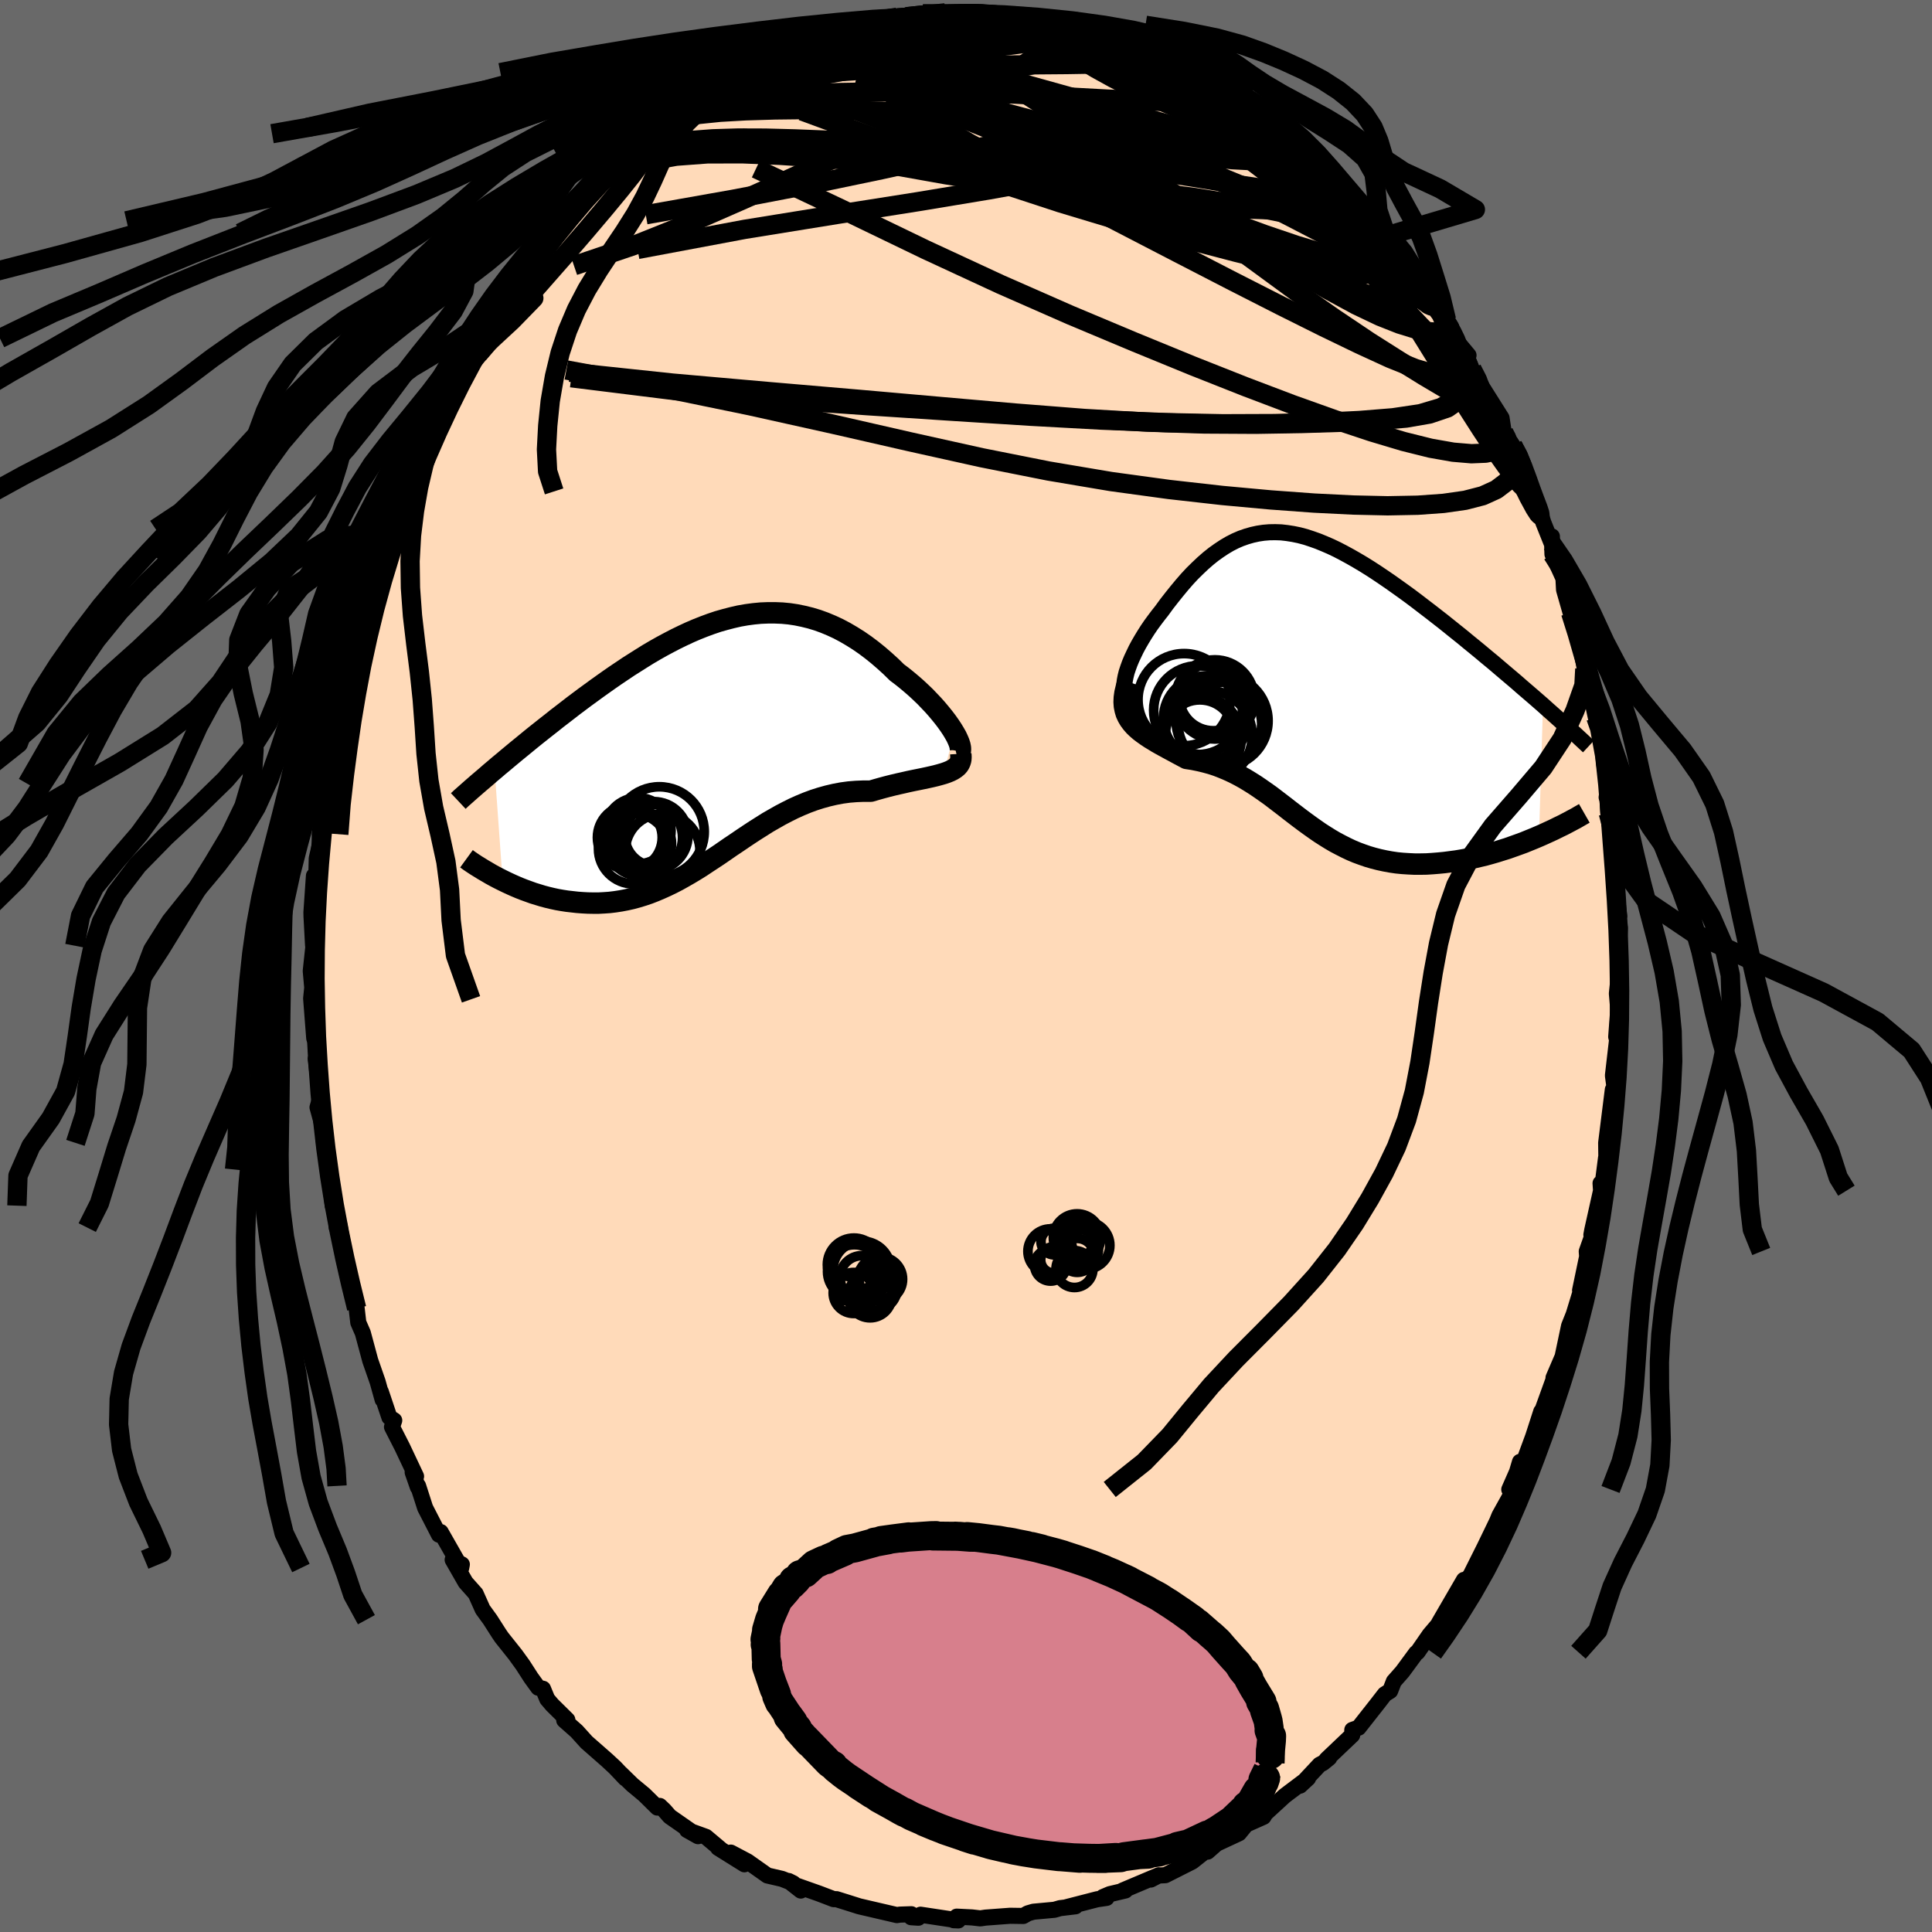 
  <svg viewBox="-100 -100 200 200" xmlns="http://www.w3.org/2000/svg" width="500" height="500" id="face-svg">
    <defs>
      <clipPath id="leftEyeClipPath">
        <polyline points="24.67,-0.85 24.44,-1.23 24.18,-1.62 23.89,-2.03 23.57,-2.45 23.23,-2.87 22.87,-3.3 22.48,-3.74 22.07,-4.17 21.65,-4.61 21.2,-5.04 20.74,-5.47 20.26,-5.89 19.76,-6.31 19.25,-6.72 18.73,-7.11 18.1,-7.73 17.45,-8.32 16.79,-8.89 16.12,-9.43 15.44,-9.94 14.76,-10.41 14.06,-10.85 13.36,-11.26 12.66,-11.63 11.95,-11.96 11.23,-12.26 10.51,-12.52 9.78,-12.74 9.05,-12.92 8.32,-13.07 7.59,-13.18 6.85,-13.25 6.11,-13.28 5.38,-13.28 4.64,-13.25 3.9,-13.18 3.15,-13.08 2.41,-12.95 1.67,-12.78 0.94,-12.59 0.2,-12.38 -0.54,-12.13 -1.27,-11.86 -2,-11.57 -2.72,-11.26 -3.45,-10.92 -4.17,-10.57 -4.88,-10.2 -5.59,-9.82 -6.3,-9.42 -7,-9.01 -7.69,-8.58 -8.37,-8.15 -9.05,-7.72 -9.72,-7.27 -10.39,-6.82 -11.04,-6.37 -11.69,-5.91 -12.32,-5.46 -12.95,-5 -13.57,-4.55 -14.17,-4.1 -14.77,-3.65 -15.35,-3.2 -15.92,-2.76 -16.48,-2.33 -17.03,-1.89 -17.58,-1.46 -18.11,-1.04 -18.64,-0.62 -19.16,-0.2 -19.66,0.21 -20.16,0.62 -20.65,1.02 -21.12,1.41 -21.59,1.8 -22.04,2.18 -22.49,2.55 -22.92,2.92 -22.09,14.42 -21.66,14.63 -21.23,14.83 -20.78,15.03 -20.33,15.22 -19.87,15.4 -19.4,15.57 -18.93,15.74 -18.44,15.89 -17.95,16.04 -17.46,16.17 -16.96,16.29 -16.45,16.4 -15.94,16.49 -15.42,16.57 -14.89,16.63 -14.36,16.69 -13.82,16.73 -13.27,16.76 -12.72,16.77 -12.15,16.77 -11.59,16.74 -11.02,16.7 -10.44,16.63 -9.86,16.54 -9.28,16.43 -8.7,16.3 -8.11,16.14 -7.52,15.96 -6.93,15.76 -6.34,15.53 -5.75,15.28 -5.15,15.01 -4.55,14.72 -3.95,14.41 -3.36,14.08 -2.75,13.73 -2.15,13.37 -1.54,12.99 -0.94,12.59 -0.33,12.19 0.29,11.78 0.9,11.36 1.52,10.93 2.15,10.51 2.78,10.08 3.41,9.66 4.05,9.24 4.7,8.83 5.35,8.42 6.01,8.04 6.68,7.66 7.35,7.31 8.03,6.97 8.72,6.66 9.42,6.37 10.12,6.11 10.84,5.88 11.56,5.68 12.29,5.51 13.03,5.37 13.77,5.27 14.52,5.21 15.27,5.18 16.03,5.18 16.61,5.01 17.18,4.85 17.74,4.7 18.3,4.56 18.85,4.43 19.39,4.31 19.91,4.19 20.43,4.08 20.93,3.98 21.42,3.88 21.89,3.78 22.34,3.68 22.76,3.58 23.17,3.47 23.55,3.36" />
      </clipPath>
      <clipPath id="rightEyeClipPath">
        <polyline points="-19.13,-0.37 -19.05,-0.78 -18.94,-1.22 -18.79,-1.67 -18.62,-2.14 -18.42,-2.62 -18.19,-3.11 -17.95,-3.61 -17.68,-4.11 -17.39,-4.61 -17.08,-5.12 -16.76,-5.62 -16.42,-6.12 -16.06,-6.61 -15.69,-7.1 -15.31,-7.58 -14.8,-8.28 -14.27,-8.96 -13.74,-9.62 -13.21,-10.26 -12.68,-10.87 -12.14,-11.45 -11.59,-11.99 -11.04,-12.51 -10.49,-12.99 -9.94,-13.43 -9.38,-13.83 -8.82,-14.2 -8.26,-14.53 -7.69,-14.82 -7.11,-15.07 -6.54,-15.27 -5.95,-15.44 -5.36,-15.57 -4.77,-15.66 -4.17,-15.71 -3.56,-15.72 -2.95,-15.7 -2.33,-15.63 -1.7,-15.53 -1.07,-15.4 -0.43,-15.23 0.21,-15.02 0.86,-14.79 1.52,-14.52 2.19,-14.23 2.86,-13.91 3.53,-13.56 4.21,-13.19 4.89,-12.8 5.58,-12.39 6.27,-11.96 6.96,-11.51 7.66,-11.04 8.36,-10.56 9.05,-10.07 9.75,-9.57 10.45,-9.06 11.14,-8.54 11.83,-8.01 12.51,-7.49 13.19,-6.96 13.87,-6.43 14.53,-5.9 15.19,-5.37 15.84,-4.85 16.48,-4.32 17.12,-3.8 17.75,-3.28 18.37,-2.76 18.99,-2.25 19.6,-1.73 20.2,-1.22 20.79,-0.72 21.38,-0.22 21.95,0.28 22.52,0.77 23.08,1.25 23.62,1.72 24.16,2.19 23.75,15.76 23.23,15.98 22.69,16.2 22.15,16.42 21.6,16.62 21.04,16.82 20.48,17.02 19.9,17.2 19.33,17.38 18.74,17.55 18.16,17.71 17.57,17.85 16.97,17.99 16.38,18.11 15.78,18.22 15.18,18.32 14.57,18.4 13.96,18.48 13.34,18.54 12.72,18.59 12.1,18.63 11.48,18.64 10.86,18.64 10.24,18.61 9.62,18.57 9.01,18.51 8.4,18.42 7.8,18.31 7.2,18.18 6.61,18.03 6.03,17.86 5.45,17.66 4.88,17.45 4.31,17.21 3.76,16.95 3.21,16.67 2.66,16.38 2.13,16.07 1.6,15.74 1.07,15.4 0.55,15.04 0.03,14.67 -0.48,14.3 -0.99,13.92 -1.5,13.53 -2.01,13.14 -2.52,12.74 -3.03,12.35 -3.54,11.96 -4.05,11.57 -4.57,11.2 -5.1,10.83 -5.63,10.47 -6.17,10.13 -6.71,9.8 -7.27,9.49 -7.83,9.2 -8.41,8.93 -9,8.68 -9.59,8.45 -10.2,8.25 -10.82,8.08 -11.45,7.93 -12.09,7.8 -12.74,7.7 -13.19,7.46 -13.64,7.22 -14.08,6.98 -14.51,6.75 -14.93,6.52 -15.35,6.29 -15.76,6.06 -16.15,5.82 -16.53,5.59 -16.89,5.35 -17.24,5.1 -17.57,4.85 -17.87,4.59 -18.15,4.32 -18.4,4.03" />
      </clipPath>
      <filter id="fuzzy">
        <feTurbulence id="turbulence" baseFrequency="0.05" numOctaves="3" type="noise" result="noise" />
        <feDisplacementMap in="SourceGraphic" in2="noise" scale="2" />
      </filter>
      <linearGradient id="rainbowGradient" x1="0%" y1="0%" x2="100%" y2="0%">
        <stop offset="0%" style="stop-color: rgb(165, 42, 42); stop-opacity: 1" />
        <stop offset="50%" style="stop-color: rgb(123, 104, 238); stop-opacity: 1" />
        <stop offset="100%" style="stop-color: rgb(255, 127, 80); stop-opacity: 1" />
      </linearGradient>
    </defs>
    <rect x="-100" y="-100" width="100%" height="100%" fill="rgb(105, 105, 105)" />
    <polyline id="faceContour" points="67.65,0 67.59,0.83 67.38,2.85 67.52,4.5 67.31,7.33 67.4,7.63 66.97,11.34 67.17,12.83 67.25,12.58 66.53,16.23 66.96,12.8 66.27,18.31 66.29,19.9 66.26,19.84 65.83,23.19 65.69,22.49 65.74,23.26 64.83,27.34 64.74,27.83 64.98,27.52 64.26,29.55 64.3,30.08 63.57,33.58 63.72,33.41 62.91,36.06 62.43,37.26 61.76,40.44 60.82,42.63 61.33,42.18 61.06,42.15 59.33,46.94 59.55,46.12 58.7,48.75 59,47.93 57.75,51.32 57.35,51.33 57.04,52.37 56.24,54.19 57.06,53.58 55.22,56.89 54.98,57.48 54.58,58.31 53.67,60.19 53.16,61.21 52.24,63.05 51.65,63.8 51.55,63.55 48.95,68.03 49.08,67.9 49.01,68.03 47.99,69.23 46.74,71.04 46.6,71.12 45.18,73.05 44.29,74.06 43.91,75.04 43.35,75.39 42.56,76.41 40.64,78.85 39.99,79.08 39.98,79.61 37.33,82.13 37.6,81.98 36.95,82.51 36.61,82.68 34.58,84.85 35.41,84.08 33.35,85.63 32.97,85.92 31.01,87.72 30.79,88.08 28.36,89.16 30.1,88.37 29.02,88.85 28.26,89.78 25.94,90.86 25.01,91.68 24.99,91.47 23.42,92.71 20.63,94.12 19.94,94.15 19.13,94.57 19.95,94.13 16.21,95.71 16.5,95.7 14.89,96.08 14.18,96.38 14.55,96.47 13.58,96.61 10.4,97.43 11.33,97.34 9.74,97.53 9.15,97.7 6.98,97.9 6.4,98.07 5.93,98.34 4.56,98.32 2.02,98.51 1.48,98.59 0.61,98.49 -0.96,98.41 -1.27,98.78 -0.8,98.8 -4.7,98.21 -4.93,98.52 -5.68,98.47 -5.66,98.16 -6.84,98.2 -7.15,98.25 -9.73,97.65 -11.06,97.34 -12.26,96.96 -13.41,96.6 -13.7,96.6 -15.19,96.03 -17.68,95.15 -17.1,95.71 -18.36,94.72 -17.88,94.96 -19.05,94.5 -20.56,94.15 -22.61,92.7 -24.35,91.78 -22.94,92.99 -25.66,91.29 -25.41,91.42 -26.92,90.15 -28.88,89.44 -27.74,90.08 -30.67,88.04 -31.22,87.41 -31.7,86.95 -31.95,87.12 -33.31,85.78 -34.54,84.76 -35.73,83.6 -35.27,84.1 -36.33,82.98 -37.16,82.21 -39.28,80.35 -40.3,79.22 -41.59,78.08 -41.27,78.04 -42.84,76.49 -43.35,75.89 -43.79,74.82 -44.28,74.71 -45.02,73.69 -45.89,72.34 -46.65,71.29 -48.06,69.52 -48.34,69.11 -49.26,67.67 -50.03,66.61 -50.76,64.98 -51.8,63.81 -53.14,61.47 -52.19,61.95 -52.26,62.32 -54.38,58.6 -54.56,58.87 -55.99,56.09 -56.72,53.82 -56.74,53.96 -57.28,52.41 -56.93,52.83 -58.36,49.8 -59.42,47.72 -59.19,47.04 -59.69,46.72 -60.58,44.07 -60.39,44.89 -60.91,43.03 -61.67,40.85 -62.44,37.99 -62.91,36.91 -63.08,35.44 -63.37,34.35 -63.8,32.63 -64.04,31.69 -64.18,30.67 -64.85,26.88 -65.14,27.08 -65.16,25.76 -65.55,24.81 -65.95,21.07 -66.02,21.64 -66.28,18.67 -66.46,18.31 -66.57,16.68 -67.13,14.63 -66.89,13.82 -66.95,12.28 -67.32,9.61 -67.16,10.92 -67.48,4.57 -67.47,7.48 -67.79,3.36 -67.59,1.38 -67.57,3.45 -67.83,0.51 -67.55,-2.1 -67.59,-2.13 -67.75,-5.1 -67.76,-5.55 -67.5,-9.34 -67.25,-9.5 -67.21,-11.14 -66.87,-12.63 -66.9,-13.64 -66.87,-13.82 -66.67,-16.62 -66.24,-19.47 -66.09,-20.93 -66.49,-18.87 -65.81,-21.89 -65.04,-26.5 -65.05,-27.72 -64.99,-27.12 -65.05,-27.65 -64.36,-29.81 -64.43,-29.52 -63.46,-33.97 -63.46,-34.38 -63.05,-36.31 -62.05,-39.61 -62.42,-37.61 -60.77,-42.75 -61.21,-41.88 -61.52,-41.54 -59.86,-45.25 -59.49,-47.45 -60.17,-45.26 -58.59,-49.13 -57.78,-51.23 -57.9,-51.02 -56.66,-53.56 -56.77,-53.92 -56.08,-55.17 -55.72,-55.25 -54.78,-57.95 -54.59,-58.53 -53.5,-60.4 -52.25,-63.09 -51.98,-62.97 -52,-63.76 -50.78,-64.96 -49.6,-66.87 -48.86,-68.33 -48.44,-68.86 -47.49,-70.24 -46.23,-71.57 -47.26,-70.27 -47.05,-71.05 -44.45,-74.41 -43.27,-75.88 -42.17,-77.25 -42.08,-77.14 -40.65,-78.67 -40.36,-78.9 -39.53,-79.87 -37.93,-81.9 -38.08,-81.1 -37.69,-81.62 -36.92,-82.68 -34.95,-84.28 -32.83,-86.16 -33.87,-85.56 -31.36,-87.45 -32.1,-86.81 -29.96,-88.27 -29.43,-88.77 -28.15,-89.86 -28.7,-89.06 -26.85,-90.28 -25.49,-91.3 -23.75,-92.31 -23.19,-92.48 -22.55,-92.71 -21.17,-93.84 -21.45,-93.26 -18.98,-94.38 -18.32,-94.98 -16.74,-95.58 -16.2,-95.85 -17.27,-95.11 -15.37,-95.9 -14.13,-96.2 -12.78,-96.85 -9.94,-97.53 -10.55,-97.34 -9.21,-97.5 -9.56,-97.51 -6.12,-98.21 -7.12,-98.22 -4.5,-98.42 -2.53,-98.71 -2.13,-98.67 -3.36,-98.24 -2.6,-98.57 0.84,-98.75 0.79,-98.69 2.13,-98.64 2.65,-98.59 2.33,-98.46 4.47,-98.26 7.6,-97.91 7.69,-98.11 8.15,-97.98 10.82,-97.14 10.11,-97.38 12.46,-97.17 13.39,-96.79 15.08,-96.08 14.44,-95.97 16.19,-95.45 17.02,-95.27 18.52,-94.6 19.01,-94.56 19.08,-94.31 20.24,-93.87 22.44,-92.73 23.12,-92.67 24.09,-92.15 25.53,-91.21 26.39,-91.03 26.86,-90.49 29.05,-88.99 28.33,-89.58 29.99,-88.17 30.85,-87.62 30.86,-87.38 32.36,-86.15 33.71,-85.54 34.84,-84.71 34.85,-84.16 35.86,-83.78 36.64,-82.49 38.11,-81.22 38.3,-81.14 40.67,-79.02 40.28,-78.89 42.18,-77.01 43.21,-75.48 43.39,-75.78 44.55,-74.29 44.14,-75.12 45.59,-72.71 46.36,-71.74 46.71,-71 47.82,-69.23 48.21,-68.83 49.74,-66.87 50.22,-66.16 50.03,-65.6 52.02,-63.22 51.35,-63.8 52.37,-61.8 53.35,-60.09 53.02,-60.57 55.44,-56.73 55.67,-55.23 56.1,-54.64 56.6,-53.87 57.34,-52.62 57.68,-51.81 58.02,-50.91 58.6,-48.18 59.05,-48.19 59.76,-45.92 60.65,-43.7 60.65,-44.47 60.71,-42.63 61.85,-40.12 61.91,-38.95 62.59,-36.57 62.46,-37.74 63.23,-35.07 63.94,-31.41 64.06,-30.76 64.27,-29.81 64.31,-29.88 65.2,-25.74 65.38,-26.23 65.02,-26.76 65.71,-24.26 66.08,-20.82 66.53,-18.22 66.32,-17.46 66.38,-17.88 66.49,-15.83 66.87,-15.18 66.68,-14.23 67.15,-11.07 67.18,-8.74 67.63,-5.17 67.36,-6.78 67.7,-3.95 67.59,-2.18 67.53,-2.15 67.65,0 67.59,0.83" fill="rgb(255, 218, 185)" stroke="black" stroke-width="1.667" stroke-linejoin="round" filter="url(#fuzzy)" />
    <g transform="translate(35.57 -29.19)">
      <polyline id="rightCountour" points="-19.13,-0.37 -19.05,-0.78 -18.94,-1.22 -18.79,-1.67 -18.62,-2.14 -18.42,-2.62 -18.19,-3.11 -17.95,-3.61 -17.68,-4.11 -17.39,-4.61 -17.08,-5.12 -16.76,-5.62 -16.42,-6.12 -16.06,-6.61 -15.69,-7.1 -15.31,-7.58 -14.8,-8.28 -14.27,-8.96 -13.74,-9.62 -13.21,-10.26 -12.68,-10.87 -12.14,-11.45 -11.59,-11.99 -11.04,-12.51 -10.49,-12.99 -9.94,-13.43 -9.38,-13.83 -8.82,-14.2 -8.26,-14.53 -7.69,-14.82 -7.11,-15.07 -6.54,-15.27 -5.95,-15.44 -5.36,-15.57 -4.77,-15.66 -4.17,-15.71 -3.56,-15.72 -2.95,-15.7 -2.33,-15.63 -1.7,-15.53 -1.07,-15.4 -0.43,-15.23 0.21,-15.02 0.86,-14.79 1.52,-14.52 2.19,-14.23 2.86,-13.91 3.53,-13.56 4.21,-13.19 4.89,-12.8 5.58,-12.39 6.27,-11.96 6.96,-11.51 7.66,-11.04 8.36,-10.56 9.05,-10.07 9.75,-9.57 10.45,-9.06 11.14,-8.54 11.83,-8.01 12.51,-7.49 13.19,-6.96 13.87,-6.43 14.53,-5.9 15.19,-5.37 15.84,-4.85 16.48,-4.32 17.12,-3.8 17.75,-3.28 18.37,-2.76 18.99,-2.25 19.6,-1.73 20.2,-1.22 20.79,-0.72 21.38,-0.22 21.95,0.28 22.52,0.77 23.08,1.25 23.62,1.72 24.16,2.19 23.75,15.76 23.23,15.98 22.69,16.2 22.15,16.42 21.6,16.62 21.04,16.82 20.48,17.02 19.9,17.2 19.33,17.38 18.74,17.55 18.16,17.71 17.57,17.85 16.97,17.99 16.38,18.11 15.78,18.22 15.18,18.32 14.57,18.4 13.96,18.48 13.34,18.54 12.72,18.59 12.1,18.63 11.48,18.64 10.86,18.64 10.24,18.61 9.62,18.57 9.01,18.51 8.4,18.42 7.8,18.31 7.2,18.18 6.61,18.03 6.03,17.86 5.45,17.66 4.88,17.45 4.31,17.21 3.76,16.95 3.21,16.67 2.66,16.38 2.13,16.07 1.6,15.74 1.07,15.4 0.55,15.04 0.03,14.67 -0.48,14.3 -0.99,13.92 -1.5,13.53 -2.01,13.14 -2.52,12.74 -3.03,12.35 -3.54,11.96 -4.05,11.57 -4.57,11.2 -5.1,10.83 -5.63,10.47 -6.17,10.13 -6.71,9.8 -7.27,9.49 -7.83,9.2 -8.41,8.93 -9,8.68 -9.59,8.45 -10.2,8.25 -10.82,8.08 -11.45,7.93 -12.09,7.8 -12.74,7.7 -13.19,7.46 -13.64,7.22 -14.08,6.98 -14.51,6.75 -14.93,6.52 -15.35,6.29 -15.76,6.06 -16.15,5.82 -16.53,5.59 -16.89,5.35 -17.24,5.1 -17.57,4.85 -17.87,4.59 -18.15,4.32 -18.4,4.03" fill="white" stroke="white" stroke-width="0" stroke-linejoin="round" filter="url(#fuzzy)" />
    </g>
    <g transform="translate(-25.88 -23.28)">
      <polyline id="leftCountour" points="24.67,-0.85 24.44,-1.23 24.18,-1.62 23.89,-2.03 23.57,-2.45 23.23,-2.87 22.87,-3.3 22.48,-3.74 22.07,-4.17 21.65,-4.61 21.2,-5.04 20.74,-5.47 20.26,-5.89 19.76,-6.31 19.25,-6.72 18.73,-7.11 18.1,-7.73 17.45,-8.32 16.79,-8.89 16.12,-9.43 15.44,-9.94 14.76,-10.41 14.06,-10.85 13.36,-11.26 12.66,-11.63 11.95,-11.96 11.23,-12.26 10.51,-12.52 9.78,-12.74 9.05,-12.92 8.32,-13.07 7.59,-13.18 6.85,-13.25 6.11,-13.28 5.38,-13.28 4.64,-13.25 3.9,-13.18 3.15,-13.08 2.41,-12.95 1.67,-12.78 0.94,-12.59 0.2,-12.38 -0.54,-12.13 -1.27,-11.86 -2,-11.57 -2.72,-11.26 -3.45,-10.92 -4.17,-10.57 -4.88,-10.2 -5.59,-9.82 -6.3,-9.42 -7,-9.01 -7.69,-8.58 -8.37,-8.15 -9.05,-7.72 -9.72,-7.27 -10.39,-6.82 -11.04,-6.37 -11.69,-5.91 -12.32,-5.46 -12.95,-5 -13.57,-4.55 -14.17,-4.1 -14.77,-3.65 -15.35,-3.2 -15.92,-2.76 -16.48,-2.33 -17.03,-1.89 -17.58,-1.46 -18.11,-1.04 -18.64,-0.62 -19.16,-0.2 -19.66,0.21 -20.16,0.62 -20.65,1.02 -21.12,1.41 -21.59,1.8 -22.04,2.18 -22.49,2.55 -22.92,2.92 -22.09,14.42 -21.66,14.63 -21.23,14.83 -20.78,15.03 -20.33,15.22 -19.87,15.4 -19.4,15.57 -18.93,15.74 -18.44,15.89 -17.95,16.04 -17.46,16.17 -16.96,16.29 -16.45,16.4 -15.94,16.49 -15.42,16.57 -14.89,16.63 -14.36,16.69 -13.82,16.73 -13.27,16.76 -12.72,16.77 -12.15,16.77 -11.59,16.74 -11.02,16.7 -10.44,16.63 -9.86,16.54 -9.28,16.43 -8.7,16.3 -8.11,16.14 -7.52,15.96 -6.93,15.76 -6.34,15.53 -5.75,15.28 -5.15,15.01 -4.55,14.72 -3.95,14.41 -3.36,14.08 -2.75,13.73 -2.15,13.37 -1.54,12.99 -0.94,12.59 -0.33,12.19 0.29,11.78 0.9,11.36 1.52,10.93 2.15,10.51 2.78,10.08 3.41,9.66 4.05,9.24 4.7,8.83 5.35,8.42 6.01,8.04 6.68,7.66 7.35,7.31 8.03,6.97 8.72,6.66 9.42,6.37 10.12,6.11 10.84,5.88 11.56,5.68 12.29,5.51 13.03,5.37 13.77,5.27 14.52,5.21 15.27,5.18 16.03,5.18 16.61,5.01 17.18,4.85 17.74,4.7 18.3,4.56 18.85,4.43 19.39,4.31 19.91,4.19 20.43,4.08 20.93,3.98 21.42,3.88 21.89,3.78 22.34,3.68 22.76,3.58 23.17,3.47 23.55,3.36" fill="white" stroke="white" stroke-width="0" stroke-linejoin="round" filter="url(#fuzzy)" />
    </g>
    <g transform="translate(35.57 -29.19)">
      <polyline id="rightUpper" points="-17.63,1.96 -18.02,1.93 -18.34,1.85 -18.6,1.71 -18.82,1.53 -18.98,1.3 -19.09,1.03 -19.16,0.73 -19.19,0.39 -19.18,0.03 -19.13,-0.37 -19.05,-0.78 -18.94,-1.22 -18.79,-1.67 -18.62,-2.14 -18.42,-2.62 -18.19,-3.11 -17.95,-3.61 -17.68,-4.11 -17.39,-4.61 -17.08,-5.12 -16.76,-5.62 -16.42,-6.12 -16.06,-6.61 -15.69,-7.1 -15.31,-7.58 -14.8,-8.28 -14.27,-8.96 -13.74,-9.62 -13.21,-10.26 -12.68,-10.87 -12.14,-11.45 -11.59,-11.99 -11.04,-12.51 -10.49,-12.99 -9.94,-13.43 -9.38,-13.83 -8.82,-14.2 -8.26,-14.53 -7.69,-14.82 -7.11,-15.07 -6.54,-15.27 -5.95,-15.44 -5.36,-15.57 -4.77,-15.66 -4.17,-15.71 -3.56,-15.72 -2.95,-15.7 -2.33,-15.63 -1.7,-15.53 -1.07,-15.4 -0.43,-15.23 0.21,-15.02 0.86,-14.79 1.52,-14.52 2.19,-14.23 2.86,-13.91 3.53,-13.56 4.21,-13.19 4.89,-12.8 5.58,-12.39 6.27,-11.96 6.96,-11.51 7.66,-11.04 8.36,-10.56 9.05,-10.07 9.75,-9.57 10.45,-9.06 11.14,-8.54 11.83,-8.01 12.51,-7.49 13.19,-6.96 13.87,-6.43 14.53,-5.9 15.19,-5.37 15.84,-4.85 16.48,-4.32 17.12,-3.8 17.75,-3.28 18.37,-2.76 18.99,-2.25 19.6,-1.73 20.2,-1.22 20.79,-0.72 21.38,-0.22 21.95,0.28 22.52,0.77 23.08,1.25 23.62,1.72 24.16,2.19 24.68,2.66 25.19,3.11 25.69,3.56 26.18,4 26.66,4.43 27.12,4.85 27.58,5.26 28.02,5.67 28.45,6.07 28.87,6.46" fill="none" stroke="black" stroke-width="1.667" stroke-linejoin="round" filter="url(#fuzzy)" />
      <polyline id="rightLower" points="-18.79,-0.22 -18.98,0.37 -19.11,0.91 -19.18,1.41 -19.2,1.87 -19.17,2.29 -19.09,2.69 -18.98,3.06 -18.82,3.4 -18.63,3.72 -18.4,4.03 -18.15,4.32 -17.87,4.59 -17.57,4.85 -17.24,5.1 -16.89,5.35 -16.53,5.59 -16.15,5.82 -15.76,6.06 -15.35,6.29 -14.93,6.52 -14.51,6.75 -14.08,6.98 -13.64,7.22 -13.19,7.46 -12.74,7.7 -12.09,7.8 -11.45,7.93 -10.82,8.08 -10.2,8.25 -9.59,8.45 -9,8.68 -8.41,8.93 -7.83,9.2 -7.27,9.49 -6.71,9.8 -6.17,10.13 -5.63,10.47 -5.1,10.83 -4.57,11.2 -4.05,11.57 -3.54,11.96 -3.03,12.35 -2.52,12.74 -2.01,13.14 -1.5,13.53 -0.99,13.92 -0.48,14.3 0.03,14.67 0.55,15.04 1.07,15.4 1.6,15.74 2.13,16.07 2.66,16.38 3.21,16.67 3.76,16.95 4.31,17.21 4.88,17.45 5.45,17.66 6.03,17.86 6.61,18.03 7.2,18.18 7.8,18.31 8.4,18.42 9.01,18.51 9.62,18.57 10.24,18.61 10.86,18.64 11.48,18.64 12.1,18.63 12.72,18.59 13.34,18.54 13.96,18.48 14.57,18.4 15.18,18.32 15.78,18.22 16.38,18.11 16.97,17.99 17.57,17.85 18.16,17.71 18.74,17.55 19.33,17.38 19.9,17.2 20.48,17.02 21.04,16.82 21.6,16.62 22.15,16.42 22.69,16.2 23.23,15.98 23.75,15.76 24.27,15.53 24.77,15.3 25.27,15.07 25.75,14.83 26.23,14.6 26.69,14.36 27.14,14.12 27.59,13.88 28.02,13.63 28.44,13.39" fill="none" stroke="black" stroke-width="2.222" stroke-linejoin="round" filter="url(#fuzzy)" />
      <circle r="4.74" cx="-10.674" cy="5.354" stroke="black" fill="none" stroke-width="1.0" filter="url(#fuzzy)" clip-path="url(#rightEyeClipPath)" /><circle r="4.76" cx="-9.059" cy="3.814" stroke="black" fill="none" stroke-width="1.0" filter="url(#fuzzy)" clip-path="url(#rightEyeClipPath)" /><circle r="4.324" cx="-9.284" cy="4.139" stroke="black" fill="none" stroke-width="1.0" filter="url(#fuzzy)" clip-path="url(#rightEyeClipPath)" /><circle r="4.098" cx="-9.809" cy="1.594" stroke="black" fill="none" stroke-width="1.0" filter="url(#fuzzy)" clip-path="url(#rightEyeClipPath)" /><circle r="4.4" cx="-10.729" cy="3.559" stroke="black" fill="none" stroke-width="1.0" filter="url(#fuzzy)" clip-path="url(#rightEyeClipPath)" /><circle r="4.288" cx="-11.354" cy="5.589" stroke="black" fill="none" stroke-width="1.0" filter="url(#fuzzy)" clip-path="url(#rightEyeClipPath)" /><circle r="3.57" cx="-11.359" cy="5.209" stroke="black" fill="none" stroke-width="1.0" filter="url(#fuzzy)" clip-path="url(#rightEyeClipPath)" /><circle r="4.77" cx="-12.994" cy="1.619" stroke="black" fill="none" stroke-width="1.0" filter="url(#fuzzy)" clip-path="url(#rightEyeClipPath)" /><circle r="4.596" cx="-11.549" cy="2.704" stroke="black" fill="none" stroke-width="1.0" filter="url(#fuzzy)" clip-path="url(#rightEyeClipPath)" /><circle r="3.52" cx="-9.959" cy="1.319" stroke="black" fill="none" stroke-width="1.0" filter="url(#fuzzy)" clip-path="url(#rightEyeClipPath)" />
      </g>
    <g transform="translate(-25.88 -23.28)">
      <polyline id="leftUpper" points="24.89,1.33 25.07,1.29 25.2,1.21 25.28,1.07 25.31,0.9 25.3,0.68 25.25,0.43 25.16,0.15 25.03,-0.16 24.87,-0.5 24.67,-0.85 24.44,-1.23 24.18,-1.62 23.89,-2.03 23.57,-2.45 23.23,-2.87 22.87,-3.3 22.48,-3.74 22.07,-4.17 21.65,-4.61 21.2,-5.04 20.74,-5.47 20.26,-5.89 19.76,-6.31 19.25,-6.72 18.73,-7.11 18.1,-7.73 17.45,-8.32 16.79,-8.89 16.12,-9.43 15.44,-9.94 14.76,-10.41 14.06,-10.85 13.36,-11.26 12.66,-11.63 11.95,-11.96 11.23,-12.26 10.51,-12.52 9.78,-12.74 9.05,-12.92 8.32,-13.07 7.59,-13.18 6.85,-13.25 6.11,-13.28 5.38,-13.28 4.64,-13.25 3.9,-13.18 3.15,-13.08 2.41,-12.95 1.67,-12.78 0.94,-12.59 0.2,-12.38 -0.54,-12.13 -1.27,-11.86 -2,-11.57 -2.72,-11.26 -3.45,-10.92 -4.17,-10.57 -4.88,-10.2 -5.59,-9.82 -6.3,-9.42 -7,-9.01 -7.69,-8.58 -8.37,-8.15 -9.05,-7.72 -9.72,-7.27 -10.39,-6.82 -11.04,-6.37 -11.69,-5.91 -12.32,-5.46 -12.95,-5 -13.57,-4.55 -14.17,-4.1 -14.77,-3.65 -15.35,-3.2 -15.92,-2.76 -16.48,-2.33 -17.03,-1.89 -17.58,-1.46 -18.11,-1.04 -18.64,-0.62 -19.16,-0.2 -19.66,0.21 -20.16,0.62 -20.65,1.02 -21.12,1.41 -21.59,1.8 -22.04,2.18 -22.49,2.55 -22.92,2.92 -23.35,3.28 -23.76,3.64 -24.16,3.98 -24.56,4.32 -24.94,4.65 -25.31,4.97 -25.67,5.29 -26.02,5.6 -26.36,5.9 -26.68,6.2" fill="none" stroke="black" stroke-width="2.222" stroke-linejoin="round" filter="url(#fuzzy)" />
      <polyline id="leftLower" points="25.34,1.31 25.36,1.65 25.34,1.94 25.26,2.2 25.14,2.43 24.97,2.63 24.75,2.81 24.5,2.97 24.22,3.11 23.9,3.24 23.55,3.36 23.17,3.47 22.76,3.58 22.34,3.68 21.89,3.78 21.42,3.88 20.93,3.98 20.43,4.08 19.91,4.19 19.39,4.31 18.85,4.43 18.3,4.56 17.74,4.7 17.18,4.85 16.61,5.01 16.03,5.18 15.27,5.18 14.52,5.21 13.77,5.27 13.03,5.37 12.29,5.51 11.56,5.68 10.84,5.88 10.12,6.11 9.42,6.37 8.72,6.66 8.03,6.97 7.35,7.31 6.68,7.66 6.01,8.04 5.35,8.42 4.7,8.83 4.05,9.24 3.41,9.66 2.78,10.08 2.15,10.51 1.52,10.93 0.9,11.36 0.29,11.78 -0.33,12.19 -0.94,12.59 -1.54,12.99 -2.15,13.37 -2.75,13.73 -3.36,14.08 -3.95,14.41 -4.55,14.72 -5.15,15.01 -5.75,15.28 -6.34,15.53 -6.93,15.76 -7.52,15.96 -8.11,16.14 -8.7,16.3 -9.28,16.43 -9.86,16.54 -10.44,16.63 -11.02,16.7 -11.59,16.74 -12.15,16.77 -12.72,16.77 -13.27,16.76 -13.82,16.73 -14.36,16.69 -14.89,16.63 -15.42,16.57 -15.94,16.49 -16.45,16.4 -16.96,16.29 -17.46,16.17 -17.95,16.04 -18.44,15.89 -18.93,15.74 -19.4,15.57 -19.87,15.4 -20.33,15.22 -20.78,15.03 -21.23,14.83 -21.66,14.63 -22.09,14.42 -22.51,14.21 -22.91,14 -23.31,13.78 -23.7,13.55 -24.08,13.33 -24.45,13.1 -24.81,12.88 -25.16,12.65 -25.5,12.42 -25.83,12.18" fill="none" stroke="black" stroke-width="2.222" stroke-linejoin="round" filter="url(#fuzzy)" />
      <circle r="3.018" cx="-8.037" cy="10.303" stroke="black" fill="none" stroke-width="1.0" filter="url(#fuzzy)" clip-path="url(#leftEyeClipPath)" /><circle r="3.54" cx="-6.442" cy="9.803" stroke="black" fill="none" stroke-width="1.0" filter="url(#fuzzy)" clip-path="url(#leftEyeClipPath)" /><circle r="3.866" cx="-5.522" cy="11.383" stroke="black" fill="none" stroke-width="1.0" filter="url(#fuzzy)" clip-path="url(#leftEyeClipPath)" /><circle r="3.694" cx="-7.157" cy="9.988" stroke="black" fill="none" stroke-width="1.0" filter="url(#fuzzy)" clip-path="url(#leftEyeClipPath)" /><circle r="3.354" cx="-8.922" cy="9.978" stroke="black" fill="none" stroke-width="1.0" filter="url(#fuzzy)" clip-path="url(#leftEyeClipPath)" /><circle r="4.652" cx="-5.867" cy="9.378" stroke="black" fill="none" stroke-width="1.0" filter="url(#fuzzy)" clip-path="url(#leftEyeClipPath)" /><circle r="3.338" cx="-7.942" cy="10.613" stroke="black" fill="none" stroke-width="1.0" filter="url(#fuzzy)" clip-path="url(#leftEyeClipPath)" /><circle r="3.64" cx="-8.527" cy="11.148" stroke="black" fill="none" stroke-width="1.0" filter="url(#fuzzy)" clip-path="url(#leftEyeClipPath)" /><circle r="3.424" cx="-8.077" cy="9.283" stroke="black" fill="none" stroke-width="1.0" filter="url(#fuzzy)" clip-path="url(#leftEyeClipPath)" /><circle r="3.192" cx="-6.247" cy="9.758" stroke="black" fill="none" stroke-width="1.0" filter="url(#fuzzy)" clip-path="url(#leftEyeClipPath)" />
    </g>
    <g id="hairs">
      <polyline points="-37.69,-81.62 -36.42,-82.76 -34.64,-83.83 -32.75,-84.62 -30.76,-85.13 -28.6,-85.45 -26.21,-85.63 -23.59,-85.71 -20.75,-85.7 -17.69,-85.62 -14.42,-85.49 -10.95,-85.31 -7.32,-85.09 -3.56,-84.83 0.29,-84.53 4.2,-84.17 8.17,-83.75 12.2,-83.28 16.29,-82.75 20.43,-82.15 24.55,-81.49 28.57,-80.81 32.45,-80.23 36.3,-79.77" fill="none" stroke="rgb(0, 0, 0)" stroke-width="2" stroke-linejoin="round" filter="url(#fuzzy)" /><polyline points="-6.12,-98.21 -5.99,-98.28 -4.97,-98.39 -4.07,-98.45 -3.55,-98.44 -3.32,-98.38 -3.25,-98.27 -3.35,-98.12 -3.69,-97.92 -4.36,-97.65 -5.39,-97.3 -6.84,-96.86 -8.74,-96.28 -11.19,-95.57 -14.3,-94.78 -18.06,-93.92" fill="none" stroke="rgb(0, 0, 0)" stroke-width="2" stroke-linejoin="round" filter="url(#fuzzy)" /><polyline points="2.33,-98.46 4.57,-98.16 6.61,-97.74 8.41,-97.18 10.18,-96.44 12.05,-95.56 14.03,-94.56 16.1,-93.45 18.22,-92.25 20.35,-90.98 22.46,-89.68 24.55,-88.38 26.61,-87.11 28.62,-85.87 30.58,-84.68 32.48,-83.53 34.33,-82.39 36.11,-81.26 37.77,-80.17 39.17,-79.24 40.13,-78.7" fill="none" stroke="rgb(0, 0, 0)" stroke-width="2" stroke-linejoin="round" filter="url(#fuzzy)" /><polyline points="40.67,-79.02 40.84,-78.46 41.3,-77.66 41.45,-77.11 41.15,-76.9 40.41,-76.95 39.27,-77.19 37.73,-77.58 35.75,-78.15 33.3,-78.95 30.36,-80.04 26.9,-81.46 22.89,-83.25 18.21,-85.41 12.74,-87.95 6.42,-90.85 -0.76,-94.1" fill="none" stroke="rgb(0, 0, 0)" stroke-width="2" stroke-linejoin="round" filter="url(#fuzzy)" /><polyline points="4.47,-98.26 6.55,-98.06 7.82,-97.9 8.97,-97.67 10.12,-97.4 11.24,-97.13 12.26,-96.88 13.12,-96.64 13.74,-96.45 14.06,-96.32 14.06,-96.27 13.72,-96.31 13,-96.47 11.87,-96.75 10.27,-97.14 8.07,-97.61" fill="none" stroke="rgb(0, 0, 0)" stroke-width="2" stroke-linejoin="round" filter="url(#fuzzy)" /><polyline points="22.44,-92.73 23.27,-92.44 24.37,-91.82 25.58,-91.04 26.82,-90.16 28.07,-89.21 29.31,-88.21 30.53,-87.18 31.74,-86.15 32.94,-85.12 34.11,-84.11 35.25,-83.15 36.34,-82.24 37.34,-81.41 38.24,-80.66 39.03,-79.98 39.69,-79.4 40.22,-78.93 40.56,-78.64 40.67,-78.57 40.52,-78.78 40.06,-79.27 39.29,-80.04 38.19,-81.08" fill="none" stroke="rgb(0, 0, 0)" stroke-width="2" stroke-linejoin="round" filter="url(#fuzzy)" /><polyline points="-9.56,-97.51 -7.45,-97.97 -6.13,-98.21 -4.95,-98.37 -3.99,-98.46 -3.32,-98.49 -2.86,-98.49 -2.53,-98.46 -2.32,-98.4 -2.29,-98.31 -2.54,-98.16 -3.14,-97.93 -4.12,-97.63 -5.46,-97.25 -7.14,-96.83 -9.17,-96.42 -11.55,-96.04 -14.41,-95.63" fill="none" stroke="rgb(0, 0, 0)" stroke-width="2" stroke-linejoin="round" filter="url(#fuzzy)" /><polyline points="-12.78,-96.85 -10.84,-97.09 -9.29,-96.79 -7.41,-96.2 -5.02,-95.39 -2.14,-94.38 1.11,-93.18 4.64,-91.76 8.34,-90.14 12.17,-88.33 16.13,-86.36 20.29,-84.26 24.65,-82.07 29.14,-79.81 33.65,-77.51 38.08,-75.21 42.42,-72.97" fill="none" stroke="rgb(0, 0, 0)" stroke-width="2" stroke-linejoin="round" filter="url(#fuzzy)" /><polyline points="-32.83,-86.16 -32.74,-86.26 -31.65,-86.88 -30.17,-87.64 -28.45,-88.46 -26.59,-89.33 -24.63,-90.2 -22.56,-91.09 -20.39,-92.02 -18.15,-92.97 -15.93,-93.91 -13.81,-94.78 -11.89,-95.56 -10.12,-96.26 -8.4,-96.9 -6.64,-97.52 -5.08,-98.09" fill="none" stroke="rgb(0, 0, 0)" stroke-width="2" stroke-linejoin="round" filter="url(#fuzzy)" /><polyline points="56.6,-53.87 57.15,-52.85 57.52,-51.92 57.8,-51.02 58.01,-50.23 58.11,-49.64 58.08,-49.36 57.86,-49.41 57.43,-49.82 56.78,-50.6 55.91,-51.75 54.77,-53.36 53.35,-55.51 51.58,-58.27 49.45,-61.67 46.93,-65.73 43.98,-70.51 40.59,-76.06" fill="none" stroke="rgb(0, 0, 0)" stroke-width="2" stroke-linejoin="round" filter="url(#fuzzy)" /><polyline points="-6.12,-98.21 -5.97,-98.29 -4.91,-98.4 -3.96,-98.47 -3.34,-98.47 -2.92,-98.45 -2.59,-98.39 -2.37,-98.3 -2.31,-98.16 -2.5,-97.97 -2.93,-97.71 -3.62,-97.39 -4.58,-97 -5.9,-96.52 -7.67,-95.95 -9.94,-95.3 -12.72,-94.58 -15.97,-93.81 -19.66,-93.03" fill="none" stroke="rgb(0, 0, 0)" stroke-width="2" stroke-linejoin="round" filter="url(#fuzzy)" /><polyline points="56.6,-53.87 57.18,-52.78 57.64,-51.68 58.08,-50.5 58.5,-49.32 58.89,-48.27 59.21,-47.43 59.39,-46.88 59.42,-46.65 59.26,-46.8 58.88,-47.39 58.25,-48.55 57.36,-50.36 56.2,-52.84 54.81,-55.93 53.29,-59.51" fill="none" stroke="rgb(0, 0, 0)" stroke-width="2" stroke-linejoin="round" filter="url(#fuzzy)" /><polyline points="7.69,-98.11 8.54,-97.84 9.46,-97.56 10.12,-97.34 10.51,-97.12 10.57,-96.87 10.21,-96.62 9.4,-96.37 8.12,-96.15 6.3,-95.94 3.86,-95.74 0.75,-95.53 -3,-95.36 -7.22,-95.27 -11.72,-95.36" fill="none" stroke="rgb(0, 0, 0)" stroke-width="2" stroke-linejoin="round" filter="url(#fuzzy)" /><polyline points="15.08,-96.08 15.25,-95.81 16.22,-95.36 17.42,-94.83 18.65,-94.23 19.91,-93.57 21.23,-92.85 22.62,-92.07 24.05,-91.27 25.46,-90.47 26.81,-89.71 28.05,-89 29.15,-88.35 30.1,-87.78 30.89,-87.29 31.51,-86.9 31.96,-86.61 32.22,-86.45 32.26,-86.43 32.08,-86.56 31.67,-86.88 31.02,-87.4 30.02,-88.21" fill="none" stroke="rgb(0, 0, 0)" stroke-width="2" stroke-linejoin="round" filter="url(#fuzzy)" /><polyline points="-10.55,-97.34 -9.56,-97.49 -8.51,-97.71 -7.34,-97.95 -6.15,-98.17 -5.05,-98.32 -4.17,-98.42 -3.54,-98.46 -3.12,-98.46 -2.86,-98.42 -2.75,-98.35 -2.83,-98.24 -3.17,-98.08 -3.83,-97.85 -4.84,-97.54 -6.19,-97.17 -7.85,-96.75 -9.8,-96.36 -12.03,-96 -14.69,-95.61" fill="none" stroke="rgb(0, 0, 0)" stroke-width="2" stroke-linejoin="round" filter="url(#fuzzy)" /><polyline points="-33.87,-85.56 -32.29,-86.71 -31.2,-87.45 -30.1,-88.18 -29,-88.91 -27.93,-89.61 -26.88,-90.26 -25.86,-90.88 -24.91,-91.45 -24.12,-91.94 -23.56,-92.27 -23.32,-92.41 -23.43,-92.33 -23.92,-92.01 -24.79,-91.47 -25.97,-90.78 -27.42,-89.99" fill="none" stroke="rgb(0, 0, 0)" stroke-width="2" stroke-linejoin="round" filter="url(#fuzzy)" /><polyline points="-16.2,-95.85 -15.98,-95.39 -14.14,-95 -11.35,-94.37 -7.94,-93.39 -4.1,-92 0.09,-90.21 4.62,-88.06 9.53,-85.64 14.81,-83.03 20.42,-80.28 26.28,-77.39 32.32,-74.34 38.48,-71.1 44.85,-67.57" fill="none" stroke="rgb(0, 0, 0)" stroke-width="2" stroke-linejoin="round" filter="url(#fuzzy)" /><polyline points="-32.1,-86.81 -30.38,-87.91 -28.84,-88.65 -27.18,-89.23 -25.21,-89.78 -22.89,-90.38 -20.3,-91.02 -17.54,-91.66 -14.7,-92.26 -11.82,-92.8 -8.9,-93.31 -5.92,-93.79 -2.9,-94.26 0.11,-94.7 3.03,-95.11 5.79,-95.48 8.44,-95.82 11.09,-96.21" fill="none" stroke="rgb(0, 0, 0)" stroke-width="2" stroke-linejoin="round" filter="url(#fuzzy)" /><polyline points="-29.96,-88.27 -29.19,-88.84 -28.11,-89.39 -26.7,-89.99 -24.94,-90.72 -22.95,-91.54 -20.87,-92.38 -18.82,-93.17 -16.83,-93.91 -14.88,-94.61 -12.96,-95.28 -11.09,-95.93 -9.36,-96.54 -7.88,-97.07 -6.65,-97.5 -5.49,-97.86 -4.07,-98.26" fill="none" stroke="rgb(0, 0, 0)" stroke-width="2" stroke-linejoin="round" filter="url(#fuzzy)" /><polyline points="44.14,-75.12 45.26,-73.32 46.06,-72.06 46.73,-71.03 47.31,-70.13 47.79,-69.38 48.13,-68.8 48.27,-68.44 48.19,-68.32 47.89,-68.45 47.36,-68.85 46.6,-69.51 45.6,-70.45 44.33,-71.71 42.74,-73.33 40.76,-75.41 38.39,-78.01 35.62,-81.18 32.38,-84.96" fill="none" stroke="rgb(0, 0, 0)" stroke-width="2" stroke-linejoin="round" filter="url(#fuzzy)" /><polyline points="14.44,-95.97 15.89,-95.53 17.13,-95.09 18.25,-94.65 19.3,-94.19 20.36,-93.7 21.45,-93.18 22.55,-92.68 23.55,-92.21 24.39,-91.83 25,-91.53 25.33,-91.36 25.35,-91.31 25,-91.43 24.27,-91.73 23.16,-92.24 21.76,-92.93 20.2,-93.74" fill="none" stroke="rgb(0, 0, 0)" stroke-width="2" stroke-linejoin="round" filter="url(#fuzzy)" /><polyline points="-17.27,-95.11 -15.52,-95.71 -13.64,-96.16 -11.63,-96.53 -9.6,-96.78 -7.61,-96.94 -5.62,-97.03 -3.56,-97.1 -1.43,-97.16 0.72,-97.21 2.8,-97.25 4.71,-97.27 6.35,-97.3 7.65,-97.34 8.64,-97.38 9.52,-97.37" fill="none" stroke="rgb(0, 0, 0)" stroke-width="2" stroke-linejoin="round" filter="url(#fuzzy)" /><polyline points="-28.7,-89.06 -27,-90.16 -25.39,-91.1 -23.87,-91.86 -22.43,-92.5 -21.01,-93.06 -19.57,-93.61 -18.1,-94.15 -16.62,-94.69 -15.18,-95.2 -13.82,-95.67 -12.56,-96.09 -11.38,-96.46 -10.28,-96.81 -9.23,-97.13 -8.26,-97.44 -7.45,-97.71 -6.91,-97.91 -6.74,-98.02 -6.98,-98.02 -7.58,-97.92 -8.49,-97.72" fill="none" stroke="rgb(0, 0, 0)" stroke-width="2" stroke-linejoin="round" filter="url(#fuzzy)" /><polyline points="29.99,-88.17 30.7,-87.61 31.59,-86.85 32.71,-85.92 33.9,-84.92 35.07,-83.9 36.17,-82.9 37.22,-81.91 38.22,-80.94 39.17,-80.03 40.02,-79.19 40.72,-78.49 41.19,-78.01 41.38,-77.82 41.22,-78 40.69,-78.58 39.76,-79.54 38.44,-80.83" fill="none" stroke="rgb(0, 0, 0)" stroke-width="2" stroke-linejoin="round" filter="url(#fuzzy)" /><polyline points="48.21,-68.83 49.19,-67.45 49.54,-66.63 49.54,-66.08 49.25,-65.75 48.65,-65.61 47.74,-65.68 46.49,-65.95 44.87,-66.45 42.85,-67.25 40.39,-68.42 37.44,-70.02 33.96,-72.07 29.92,-74.55 25.36,-77.44 20.34,-80.73 14.86,-84.45 8.75,-88.6 1.58,-93.19" fill="none" stroke="rgb(0, 0, 0)" stroke-width="2" stroke-linejoin="round" filter="url(#fuzzy)" /><polyline points="-16.74,-95.58 -16.29,-95.52 -15.24,-95.29 -13.36,-95.07 -10.82,-94.81 -7.86,-94.43 -4.66,-93.9 -1.3,-93.19 2.22,-92.32 5.92,-91.33 9.8,-90.25 13.82,-89.12 17.9,-87.98 21.92,-86.85 25.79,-85.72 29.5,-84.6 33.12,-83.47" fill="none" stroke="rgb(0, 0, 0)" stroke-width="2" stroke-linejoin="round" filter="url(#fuzzy)" /><polyline points="14.44,-95.97 16.01,-95.37 17.63,-94.47 19.38,-93.27 21.29,-91.79 23.43,-90.06 25.81,-88.12 28.39,-86.01 31.1,-83.79 33.85,-81.49 36.59,-79.14 39.28,-76.79 41.87,-74.47 44.34,-72.25 46.57,-70.25" fill="none" stroke="rgb(0, 0, 0)" stroke-width="2" stroke-linejoin="round" filter="url(#fuzzy)" /><polyline points="-28.7,-89.06 -26.87,-90.11 -24.8,-90.94 -22.54,-91.54 -20.1,-91.95 -17.43,-92.25 -14.49,-92.49 -11.27,-92.7 -7.81,-92.89 -4.2,-93.06 -0.51,-93.19 3.16,-93.26 6.8,-93.29 10.44,-93.32 14.07,-93.38 17.5,-93.49" fill="none" stroke="rgb(0, 0, 0)" stroke-width="2" stroke-linejoin="round" filter="url(#fuzzy)" /><polyline points="20.24,-93.87 21.64,-93.08 22.14,-92.5 22.03,-91.88 21.34,-91.18 20.03,-90.39 18.06,-89.49 15.4,-88.5 12.03,-87.45 7.95,-86.33 3.14,-85.13 -2.44,-83.83 -8.81,-82.42 -16.02,-80.92 -24.11,-79.37 -33.15,-77.77" fill="none" stroke="rgb(0, 0, 0)" stroke-width="2" stroke-linejoin="round" filter="url(#fuzzy)" /><polyline points="43.39,-75.78 44,-74.95 44.19,-74.39 44.18,-73.8 43.9,-73.28 43.32,-72.93 42.39,-72.78 41.05,-72.86 39.27,-73.19 36.99,-73.77 34.2,-74.61 30.9,-75.73 27.07,-77.13 22.69,-78.8 17.7,-80.72 12.04,-82.89 5.66,-85.33 -1.4,-88.14 -8.93,-91.51" fill="none" stroke="rgb(0, 0, 0)" stroke-width="2" stroke-linejoin="round" filter="url(#fuzzy)" /><polyline points="-32.1,-86.81 -30.4,-87.88 -28.97,-88.52 -27.44,-88.94 -25.63,-89.28 -23.5,-89.6 -21.1,-89.9 -18.51,-90.15 -15.79,-90.32 -12.99,-90.42 -10.1,-90.47 -7.12,-90.49 -4.07,-90.49 -0.97,-90.45 2.15,-90.37 5.26,-90.25 8.38,-90.08 11.5,-89.91 14.62,-89.74 17.71,-89.6 20.71,-89.48 23.59,-89.35 26.23,-89.28" fill="none" stroke="rgb(0, 0, 0)" stroke-width="2" stroke-linejoin="round" filter="url(#fuzzy)" /><polyline points="-37.93,-81.9 -37.76,-81.67 -36.98,-82.25 -35.71,-83.3 -34.19,-84.54 -32.64,-85.77 -31.16,-86.9 -29.77,-87.91 -28.45,-88.83 -27.18,-89.7 -26,-90.48 -24.94,-91.17 -24.06,-91.75 -23.4,-92.19 -22.94,-92.51 -22.73,-92.7 -22.79,-92.7 -23.16,-92.53" fill="none" stroke="rgb(0, 0, 0)" stroke-width="2" stroke-linejoin="round" filter="url(#fuzzy)" /><polyline points="-31.36,-87.45 -31.03,-87.4 -29.6,-87.79 -27.7,-88.15 -25.45,-88.38 -22.81,-88.53 -19.78,-88.62 -16.39,-88.66 -12.72,-88.62 -8.87,-88.48 -4.87,-88.25 -0.74,-87.96 3.49,-87.65 7.82,-87.34 12.22,-87.03 16.62,-86.69 20.99,-86.3 25.36,-85.86 29.89,-85.34" fill="none" stroke="rgb(0, 0, 0)" stroke-width="2" stroke-linejoin="round" filter="url(#fuzzy)" /><polyline points="-3.36,-98.24 -1.99,-98.48 -0.42,-98.59 0.86,-98.6 1.89,-98.56 2.79,-98.49 3.64,-98.4 4.44,-98.3 5.12,-98.22 5.58,-98.15 5.72,-98.09 5.47,-98.04 4.82,-98 3.79,-97.99 2.47,-98.03 0.87,-98.13 -1.23,-98.3" fill="none" stroke="rgb(0, 0, 0)" stroke-width="2" stroke-linejoin="round" filter="url(#fuzzy)" /><polyline points="-38.08,-81.1 -37.21,-81.74 -35.39,-82.56 -32.91,-83.31 -30.01,-83.83 -26.78,-84.07 -23.19,-84.08 -19.22,-83.92 -14.89,-83.63 -10.23,-83.24 -5.25,-82.76 0.02,-82.22 5.58,-81.64 11.41,-81.03 17.45,-80.35 23.65,-79.55 29.99,-78.53 36.48,-77.24" fill="none" stroke="rgb(0, 0, 0)" stroke-width="2" stroke-linejoin="round" filter="url(#fuzzy)" /><polyline points="10.82,-97.14 10.99,-97.2 11.83,-97.02 12.59,-96.71 13.08,-96.36 13.31,-96 13.3,-95.65 13.06,-95.31 12.57,-94.98 11.78,-94.64 10.7,-94.28 9.29,-93.87 7.56,-93.44 5.45,-92.98 2.93,-92.51 -0.08,-92.02 -3.63,-91.49 -7.77,-90.9 -12.48,-90.29 -17.69,-89.73 -23.27,-89.32" fill="none" stroke="rgb(0, 0, 0)" stroke-width="2" stroke-linejoin="round" filter="url(#fuzzy)" /><polyline points="51.35,-63.8 52.01,-62.16 52.07,-60.91 51.65,-59.76 50.71,-58.69 49.18,-57.81 47.02,-57.17 44.2,-56.75 40.74,-56.47 36.65,-56.27 31.93,-56.15 26.6,-56.13 20.65,-56.25 14.04,-56.51 6.73,-56.91 -1.32,-57.42 -10.15,-58 -19.73,-58.67 -30.01,-59.55 -40.87,-60.9" fill="none" stroke="rgb(0, 0, 0)" stroke-width="2" stroke-linejoin="round" filter="url(#fuzzy)" /><polyline points="-21.45,-93.26 -19.61,-94.16 -18.31,-94.8 -17.31,-95.24 -16.5,-95.54 -15.74,-95.78 -14.94,-96.02 -14.13,-96.27 -13.4,-96.48 -12.87,-96.63 -12.59,-96.69 -12.6,-96.64 -12.92,-96.47 -13.59,-96.17 -14.64,-95.72 -16.11,-95.13 -17.99,-94.39 -20.34,-93.5" fill="none" stroke="rgb(0, 0, 0)" stroke-width="2" stroke-linejoin="round" filter="url(#fuzzy)" /><polyline points="4.47,-98.26 6.45,-98.05 7.4,-97.87 8.02,-97.58 8.46,-97.21 8.72,-96.76 8.73,-96.22 8.46,-95.58 7.86,-94.83 6.93,-94 5.66,-93.08 4.06,-92.09 2.12,-91.02 -0.19,-89.84 -2.87,-88.55 -5.94,-87.11 -9.43,-85.51 -13.39,-83.7 -17.89,-81.67 -22.95,-79.38 -28.52,-76.94 -34.43,-74.57 -40.58,-72.49" fill="none" stroke="rgb(0, 0, 0)" stroke-width="2" stroke-linejoin="round" filter="url(#fuzzy)" /><polyline points="56.6,-53.87 57.03,-52.85 57,-51.93 56.63,-51 55.94,-50.11 54.9,-49.32 53.49,-48.68 51.67,-48.21 49.43,-47.89 46.76,-47.7 43.64,-47.64 40.08,-47.72 36.05,-47.92 31.54,-48.25 26.53,-48.71 21.02,-49.33 15.02,-50.15 8.55,-51.24 1.61,-52.62 -5.82,-54.27 -13.79,-56.09 -22.34,-57.99 -31.52,-59.88 -41.37,-61.7" fill="none" stroke="rgb(0, 0, 0)" stroke-width="2" stroke-linejoin="round" filter="url(#fuzzy)" /><polyline points="43.39,-75.78 44.02,-74.93 44.28,-74.3 44.38,-73.6 44.26,-72.93 43.89,-72.36 43.23,-71.93 42.23,-71.67 40.87,-71.57 39.11,-71.66 36.93,-71.94 34.34,-72.4 31.36,-73.05 27.96,-73.88 24.15,-74.88 19.86,-76.04 15.07,-77.4 9.76,-79 3.9,-80.92 -2.48,-83.17 -9.41,-85.73 -16.97,-88.51" fill="none" stroke="rgb(0, 0, 0)" stroke-width="2" stroke-linejoin="round" filter="url(#fuzzy)" /><polyline points="51.35,-63.8 52.04,-62.15 52.17,-60.9 51.88,-59.74 51.12,-58.66 49.84,-57.77 47.98,-57.14 45.55,-56.72 42.53,-56.46 38.94,-56.29 34.76,-56.16 30,-56.08 24.66,-56.11 18.76,-56.3 12.26,-56.68 5.13,-57.24 -2.66,-57.92 -11.16,-58.67 -20.38,-59.46 -30.36,-60.34 -41.01,-61.47" fill="none" stroke="rgb(0, 0, 0)" stroke-width="2" stroke-linejoin="round" filter="url(#fuzzy)" /><polyline points="28.33,-89.58 29.3,-88.53 29.31,-87.76 28.6,-87.01 27.26,-86.2 25.21,-85.35 22.38,-84.47 18.69,-83.56 14.14,-82.57 8.7,-81.49 2.36,-80.34 -4.94,-79.13 -13.31,-77.81 -22.9,-76.26 -34,-74.18" fill="none" stroke="rgb(0, 0, 0)" stroke-width="2" stroke-linejoin="round" filter="url(#fuzzy)" /><polyline points="52.02,-63.22 51.75,-63.09 51.7,-62.43 51.47,-61.79 50.93,-61.31 49.98,-61.09 48.54,-61.25 46.52,-61.85 43.92,-62.89 40.74,-64.35 36.97,-66.17 32.62,-68.34 27.65,-70.87 22.01,-73.78 15.62,-77.09 8.42,-80.84 0.47,-85.11 -7.99,-90.01" fill="none" stroke="rgb(0, 0, 0)" stroke-width="2" stroke-linejoin="round" filter="url(#fuzzy)" /><polyline points="-38.08,-81.1 -37.48,-81.82 -36.48,-82.85 -35.38,-83.9 -34.41,-84.78 -33.62,-85.46 -33,-85.93 -32.53,-86.22 -32.21,-86.34 -32.03,-86.28 -32.02,-86.03 -32.15,-85.61 -32.43,-85.02 -32.89,-84.24 -33.56,-83.24 -34.51,-81.96 -35.79,-80.36 -37.41,-78.4 -39.34,-76.12 -41.57,-73.53 -44.1,-70.65 -47.01,-67.35 -50.47,-63.36" fill="none" stroke="rgb(0, 0, 0)" stroke-width="2" stroke-linejoin="round" filter="url(#fuzzy)" /><polyline points="10.82,-97.14 11.14,-97.14 12.43,-96.78 13.98,-96.19 15.54,-95.5 17.09,-94.75 18.65,-94.01 20.18,-93.29 21.63,-92.62 22.95,-92.01 24.13,-91.48 25.16,-91.03 26.02,-90.69 26.57,-90.52 26.66,-90.64" fill="none" stroke="rgb(0, 0, 0)" stroke-width="2" stroke-linejoin="round" filter="url(#fuzzy)" /><polyline points="-12.78,-96.85 -11.06,-97.24 -10.17,-97.41 -9.4,-97.55 -8.55,-97.72 -7.65,-97.89 -6.81,-98.03 -6.13,-98.1 -5.72,-98.1 -5.6,-98.01 -5.75,-97.86 -6.11,-97.66 -6.67,-97.41 -7.49,-97.08 -8.67,-96.65 -10.25,-96.1 -12.23,-95.45 -14.54,-94.71 -17.18,-93.91 -20.24,-93.08" fill="none" stroke="rgb(0, 0, 0)" stroke-width="2" stroke-linejoin="round" filter="url(#fuzzy)" /><polyline points="32.36,-86.15 33.38,-85.56 33.87,-85.05 33.97,-84.62 33.78,-84.22 33.3,-83.87 32.49,-83.59 31.31,-83.41 29.69,-83.36 27.56,-83.47 24.86,-83.77 21.52,-84.28 17.53,-85.04 12.91,-86.06 7.75,-87.35 2.08,-88.86 -4.18,-90.57 -11.21,-92.42" fill="none" stroke="rgb(0, 0, 0)" stroke-width="2" stroke-linejoin="round" filter="url(#fuzzy)" /><polyline points="52.37,-61.8 52.94,-60.69 53.28,-59.75 53.39,-58.89 53.1,-58.41 52.38,-58.43 51.19,-58.91 49.55,-59.81 47.44,-61.06 44.84,-62.67 41.73,-64.64 38.14,-67.05 34.04,-69.92 29.4,-73.32 24.14,-77.25 18.16,-81.7 11.48,-86.66 4.44,-92.22" fill="none" stroke="rgb(0, 0, 0)" stroke-width="2" stroke-linejoin="round" filter="url(#fuzzy)" /><polyline points="55.67,-55.23 55.96,-54.67 55.97,-54.14 55.63,-53.68 54.9,-53.33 53.8,-53.09 52.32,-53.03 50.43,-53.19 48.1,-53.6 45.29,-54.3 41.98,-55.29 38.16,-56.56 33.82,-58.11 28.94,-59.96 23.48,-62.12 17.43,-64.6 10.78,-67.39 3.57,-70.56 -4.2,-74.16 -12.57,-78.2 -21.74,-82.54" fill="none" stroke="rgb(0, 0, 0)" stroke-width="2" stroke-linejoin="round" filter="url(#fuzzy)" /><polyline points="45.59,-72.71 46.16,-71.85 46.55,-71.01 46.79,-70.25 46.84,-69.62 46.64,-69.16 46.13,-68.89 45.3,-68.82 44.14,-68.93 42.67,-69.23 40.89,-69.71 38.78,-70.37 36.31,-71.22 33.42,-72.31 30.08,-73.67 26.25,-75.36 21.95,-77.4 17.18,-79.79 11.93,-82.49 6.11,-85.46 -0.39,-88.65 -7.62,-92.08" fill="none" stroke="rgb(0, 0, 0)" stroke-width="2" stroke-linejoin="round" filter="url(#fuzzy)" /><polyline points="30.86,-87.38 31.99,-86.44 32.46,-85.77 32.24,-85.26 31.41,-84.83 30.01,-84.44 28.05,-84.07 25.49,-83.73 22.26,-83.45 18.31,-83.25 13.59,-83.17 8.08,-83.24 1.71,-83.49 -5.58,-83.92 -13.83,-84.53 -23.09,-85.26" fill="none" stroke="rgb(0, 0, 0)" stroke-width="2" stroke-linejoin="round" filter="url(#fuzzy)" /><polyline points="10.11,-97.38 11.98,-97.06 13.42,-96.56 14.66,-95.99 15.88,-95.37 17.15,-94.73 18.46,-94.06 19.79,-93.39 21.11,-92.71 22.43,-92.03 23.73,-91.35 25.02,-90.69 26.24,-90.06 27.37,-89.48 28.36,-88.96 29.2,-88.51 29.85,-88.15 30.28,-87.9 30.5,-87.77 30.51,-87.79 30.32,-87.94 29.93,-88.25 29.36,-88.7 28.53,-89.32" fill="none" stroke="rgb(0, 0, 0)" stroke-width="2" stroke-linejoin="round" filter="url(#fuzzy)" /><polyline points="35.86,-83.78 36.66,-82.65 37.32,-81.75 37.74,-80.95 37.89,-80.2 37.73,-79.52 37.22,-78.96 36.33,-78.58 35.03,-78.36 33.31,-78.28 31.18,-78.29 28.64,-78.38 25.69,-78.54 22.32,-78.79 18.49,-79.14 14.15,-79.6 9.28,-80.2 3.86,-80.96 -2.08,-81.91 -8.52,-83.06 -15.52,-84.37 -23.24,-85.7" fill="none" stroke="rgb(0, 0, 0)" stroke-width="2" stroke-linejoin="round" filter="url(#fuzzy)" /><polyline points="42.18,-77.01 42.95,-76.03 43.54,-75.41 44.09,-74.8 44.63,-74.1 45.16,-73.33 45.65,-72.57 46.06,-71.88 46.36,-71.32 46.52,-70.94 46.51,-70.75 46.3,-70.78 45.89,-71.04 45.24,-71.55 44.36,-72.31 43.23,-73.34 41.84,-74.65 40.19,-76.25 38.28,-78.19 36.09,-80.51 33.57,-83.26 30.66,-86.49" fill="none" stroke="rgb(0, 0, 0)" stroke-width="2" stroke-linejoin="round" filter="url(#fuzzy)" /><polyline points="48.21,-68.83 49.28,-67.38 49.89,-66.39 50.34,-65.55 50.69,-64.83 50.93,-64.2 51.08,-63.69 51.11,-63.29 51.01,-63.04 50.73,-63.01 50.22,-63.28 49.44,-63.91 48.37,-64.92 47,-66.32 45.34,-68.09 43.39,-70.2 41.14,-72.68 38.58,-75.56 35.65,-78.9 32.32,-82.74 28.53,-87.12" fill="none" stroke="rgb(0, 0, 0)" stroke-width="2" stroke-linejoin="round" filter="url(#fuzzy)" /><polyline points="40.28,-78.89 41.72,-77.36 42.6,-76.4 43.15,-75.79 43.5,-75.33 43.73,-74.92 43.84,-74.54 43.82,-74.22 43.62,-74.04 43.21,-74.04 42.56,-74.26 41.62,-74.73 40.37,-75.47 38.8,-76.51 36.9,-77.83 34.68,-79.45 32.12,-81.37 29.19,-83.62 25.87,-86.22 22.2,-89.19 18.18,-92.64" fill="none" stroke="rgb(0, 0, 0)" stroke-width="2" stroke-linejoin="round" filter="url(#fuzzy)" /><polyline points="43.21,-75.48 43.51,-75.37 43.73,-74.99 43.8,-74.5 43.7,-73.96 43.36,-73.45 42.76,-73.04 41.87,-72.76 40.65,-72.66 39.07,-72.74 37.09,-73.01 34.68,-73.47 31.83,-74.12 28.53,-74.97 24.83,-76.01 20.72,-77.26 16.21,-78.71 11.23,-80.39 5.68,-82.29 -0.51,-84.48 -7.31,-86.99 -14.62,-89.83" fill="none" stroke="rgb(0, 0, 0)" stroke-width="2" stroke-linejoin="round" filter="url(#fuzzy)" /><polyline points="7.69,-98.11 8.68,-97.8 10,-97.41 11.38,-97.03 12.79,-96.61 14.18,-96.16 15.48,-95.68 16.65,-95.22 17.69,-94.82 18.56,-94.49 19.23,-94.24 19.64,-94.09 19.8,-94.04 19.75,-94.07 19.47,-94.19 18.89,-94.44 17.79,-94.87" fill="none" stroke="rgb(0, 0, 0)" stroke-width="2" stroke-linejoin="round" filter="url(#fuzzy)" /><polyline points="66.49,-15.83 67.17,-13.25 68.08,-9.97 70.46,-6.69 75.21,-3.48 81.87,-0.34 88.79,2.75 94.36,5.78 97.89,8.74 99.75,11.63 100.9,14.48 102.2,17.33 103.99,20.18 106.05,23.02 107.88,25.86 108.95,28.71 109.02,31.6 108.16,34.54 106.78,37.51 105.54,40.48 105.16,43.37 106.16,46.09 108.39,48.57 110.83,50.74 112.02,52.65 111.62,54.63 112.2,57.48" fill="none" stroke="rgb(0, 0, 0)" stroke-width="2" stroke-linejoin="round" filter="url(#fuzzy)" /><polyline points="-3.36,-98.24 -4.37,-98.36 -6.56,-98.1 -8.89,-97.71 -11.28,-97.26 -13.81,-96.75 -16.51,-96.18 -19.31,-95.52 -22.23,-94.78 -25.37,-93.97 -28.85,-93.09 -32.65,-92.15 -36.6,-91.16 -40.42,-90.1 -43.98,-88.96 -47.42,-87.69 -51.12,-86.27 -55.36,-84.7 -60.09,-83.03 -65.08,-81.37 -70.34,-79.87 -76.69,-78.54 -85.99,-77.25" fill="none" stroke="rgb(0, 0, 0)" stroke-width="2" stroke-linejoin="round" filter="url(#fuzzy)" /><polyline points="-2.13,-98.67 -4.5,-98.41 -7.21,-98.05 -10.34,-97.6 -13.57,-97.04 -16.52,-96.43 -18.99,-95.78 -21.14,-95.07 -23.28,-94.29 -25.72,-93.4 -28.59,-92.39 -31.81,-91.27 -35.17,-90.06 -38.44,-88.78 -41.46,-87.45 -44.21,-86.06 -46.85,-84.62 -49.65,-83.11 -52.92,-81.53 -56.9,-79.86 -61.62,-78.1 -66.93,-76.24 -72.47,-74.31 -77.81,-72.33 -82.61,-70.33 -86.8,-68.29 -90.61,-66.18 -94.51,-63.94 -98.89,-61.46 -103.77,-58.55 -109.96,-55.25" fill="none" stroke="rgb(0, 0, 0)" stroke-width="2" stroke-linejoin="round" filter="url(#fuzzy)" /><polyline points="-7.12,-98.22 -10.23,-97.69 -13.72,-97.24 -17.01,-96.73 -20.02,-96.16 -22.87,-95.49 -25.79,-94.73 -29.09,-93.89 -33.03,-92.99 -37.64,-92.04 -42.78,-91.03 -48.11,-89.94 -53.28,-88.76 -57.99,-87.45 -62.05,-86.02 -65.49,-84.47 -68.55,-82.84 -71.62,-81.2 -75.15,-79.55 -79.59,-77.83 -85.48,-75.93 -93.27,-73.75 -101.99,-71.5 -107,-70.24" fill="none" stroke="rgb(0, 0, 0)" stroke-width="2" stroke-linejoin="round" filter="url(#fuzzy)" /><polyline points="-10.55,-97.34 -13.23,-96.77 -15.3,-96.16 -17.43,-95.46 -19.62,-94.67 -21.74,-93.79 -23.8,-92.86 -25.87,-91.87 -28.04,-90.81 -30.31,-89.67 -32.7,-88.42 -35.22,-87.06 -37.9,-85.58 -40.71,-84 -43.61,-82.36 -46.51,-80.64 -49.3,-78.87 -51.92,-77.02 -54.3,-75.1 -56.44,-73.1 -58.39,-71.04 -60.24,-68.91 -62.12,-66.74 -64.14,-64.51 -66.34,-62.23 -68.67,-59.9 -71.01,-57.53 -73.31,-55.11 -75.65,-52.57 -78.3,-49.81 -81.32,-46.96 -83.9,-45.25" fill="none" stroke="rgb(0, 0, 0)" stroke-width="2" stroke-linejoin="round" filter="url(#fuzzy)" /><polyline points="-9.94,-97.53 -13.3,-96.44 -15.34,-95.7 -16.84,-95.05 -18.39,-94.32 -20.17,-93.42 -22.1,-92.38 -24.05,-91.21 -25.89,-89.96 -27.53,-88.65 -28.92,-87.3 -30.06,-85.9 -30.97,-84.45 -31.72,-82.93 -32.43,-81.33 -33.23,-79.64 -34.2,-77.86 -35.37,-76 -36.68,-74.06 -38,-72.07 -39.24,-70.04 -40.33,-67.95 -41.25,-65.78 -42.01,-63.48 -42.6,-61.04 -43.04,-58.49 -43.3,-55.93 -43.43,-53.47 -43.31,-51.2 -42.64,-49.13" fill="none" stroke="rgb(0, 0, 0)" stroke-width="2" stroke-linejoin="round" filter="url(#fuzzy)" /><polyline points="-12.78,-96.85 -14.83,-96.16 -16.66,-95.51 -18.61,-94.72 -20.64,-93.83 -22.69,-92.91 -24.75,-91.94 -26.88,-90.91 -29.11,-89.81 -31.46,-88.6 -33.89,-87.27 -36.35,-85.81 -38.75,-84.24 -41.05,-82.61 -43.22,-80.94 -45.31,-79.23 -47.4,-77.45 -49.53,-75.56 -51.69,-73.56 -53.84,-71.51 -55.96,-69.47 -58.21,-67.41 -60.74,-65.19 -63.35,-62.97" fill="none" stroke="rgb(0, 0, 0)" stroke-width="2" stroke-linejoin="round" filter="url(#fuzzy)" /><polyline points="-17.27,-95.11 -18.25,-95.04 -19.64,-94.39 -21.42,-93.47 -23.46,-92.36 -25.69,-91.14 -28.03,-89.84 -30.41,-88.5 -32.8,-87.12 -35.19,-85.69 -37.63,-84.21 -40.15,-82.65 -42.76,-81.01 -45.44,-79.28 -48.14,-77.47 -50.77,-75.57 -53.3,-73.61 -55.72,-71.57 -58.06,-69.48 -60.38,-67.31 -62.74,-65.06 -65.19,-62.74 -67.71,-60.35 -70.24,-57.91 -72.73,-55.45 -75.12,-52.99 -77.44,-50.52 -79.74,-48.04 -82.1,-45.51 -84.57,-42.89 -87.1,-40.14 -89.56,-37.22 -91.88,-34.19 -93.99,-31.17 -95.81,-28.32 -97.13,-25.68 -98.1,-23.05 -100.77,-20.93" fill="none" stroke="rgb(0, 0, 0)" stroke-width="2" stroke-linejoin="round" filter="url(#fuzzy)" /><polyline points="-18.98,-94.38 -21.05,-93.57 -23.17,-92.43 -25.33,-91.14 -27.42,-89.8 -29.38,-88.45 -31.22,-87.07 -32.97,-85.64 -34.65,-84.16 -36.28,-82.6 -37.88,-80.96 -39.46,-79.22 -41.01,-77.39 -42.55,-75.49 -44.05,-73.51 -45.53,-71.47 -46.97,-69.36 -48.37,-67.19 -49.73,-64.93 -51.05,-62.6 -52.32,-60.21 -53.53,-57.77 -54.68,-55.31 -55.76,-52.85 -56.79,-50.37 -57.76,-47.87 -58.68,-45.31 -59.56,-42.67 -60.4,-39.91 -61.19,-37.03 -61.91,-34.07 -62.55,-31.12 -63.09,-28.24 -63.56,-25.45 -63.96,-22.69 -64.34,-19.82 -64.69,-16.76 -64.93,-13.64" fill="none" stroke="rgb(0, 0, 0)" stroke-width="2" stroke-linejoin="round" filter="url(#fuzzy)" /><polyline points="-25.49,-91.3 -29.36,-89.67 -34.5,-88.37 -39.07,-87.05 -42.72,-85.66 -45.63,-84.2 -47.96,-82.68 -49.93,-81.07 -51.87,-79.36 -54.1,-77.54 -56.79,-75.64 -59.97,-73.67 -63.55,-71.67 -67.35,-69.61 -71.13,-67.49 -74.69,-65.28 -77.98,-62.97 -81.17,-60.56 -84.58,-58.1 -88.48,-55.63 -92.89,-53.2 -97.52,-50.81 -101.87,-48.42 -105.7,-46.03 -109.24,-43.72 -113,-41.71 -117.51,-39.61" fill="none" stroke="rgb(0, 0, 0)" stroke-width="2" stroke-linejoin="round" filter="url(#fuzzy)" /><polyline points="-26.85,-90.28 -28.44,-89.53 -30.37,-88.41 -32.79,-87.02 -35.56,-85.42 -38.3,-83.71 -40.82,-81.98 -43.15,-80.23 -45.39,-78.44 -47.61,-76.57 -49.8,-74.61 -51.98,-72.57 -54.18,-70.47 -56.46,-68.31 -58.85,-66.11 -61.34,-63.85 -63.87,-61.54 -66.34,-59.17 -68.68,-56.74 -70.82,-54.24 -72.69,-51.66 -74.29,-49.03 -75.69,-46.34 -77.04,-43.63 -78.53,-40.91 -80.4,-38.21 -82.77,-35.52 -85.6,-32.83 -88.65,-30.1 -91.56,-27.29 -94.2,-24.06 -97.18,-18.87" fill="none" stroke="rgb(0, 0, 0)" stroke-width="2" stroke-linejoin="round" filter="url(#fuzzy)" /><polyline points="-26.85,-90.28 -28.54,-89.54 -31.06,-88.44 -34.28,-87.08 -37.25,-85.49 -39.43,-83.8 -40.9,-82.08 -42.11,-80.37 -43.45,-78.61 -45.12,-76.78 -47.18,-74.85 -49.6,-72.83 -52.3,-70.75 -55.18,-68.63 -58.08,-66.47 -60.86,-64.25 -63.43,-61.97 -65.85,-59.65 -68.3,-57.29 -70.95,-54.87 -73.83,-52.34 -76.79,-49.68 -79.54,-46.96 -81.85,-44.44 -82.99,-41.88" fill="none" stroke="rgb(0, 0, 0)" stroke-width="2" stroke-linejoin="round" filter="url(#fuzzy)" /><polyline points="-32.1,-86.81 -34,-85.52 -35.55,-84.07 -37.13,-82.56 -38.79,-80.97 -40.51,-79.24 -42.25,-77.39 -43.99,-75.45 -45.69,-73.46 -47.33,-71.43 -48.89,-69.37 -50.39,-67.23 -51.85,-65.01 -53.29,-62.68 -54.71,-60.27 -56.1,-57.82 -57.45,-55.36 -58.75,-52.92 -60.01,-50.51 -61.27,-48.11 -62.53,-45.68 -63.8,-43.18 -65.06,-40.5 -66.29,-37.51 -67.49,-34.08 -68.6,-30.44 -69.52,-27.65" fill="none" stroke="rgb(0, 0, 0)" stroke-width="2" stroke-linejoin="round" filter="url(#fuzzy)" /><polyline points="-34.95,-84.28 -41.79,-82.44 -43.04,-80.9 -43.82,-79.17 -45.61,-77.26 -48.6,-75.26 -52.42,-73.23 -56.55,-71.18 -60.58,-69.09 -64.24,-66.92 -67.32,-64.66 -69.7,-62.31 -71.38,-59.88 -72.53,-57.42 -73.44,-54.96 -74.39,-52.49 -75.64,-50.03 -77.33,-47.54 -79.5,-44.99 -82.09,-42.34 -84.9,-39.58 -87.62,-36.72 -90.01,-33.79 -92.02,-30.87 -93.91,-28 -96.19,-25.19 -99.39,-22.4 -103.68,-19.57 -108.59,-16.71 -112.97,-13.91 -115.81,-11.38 -117.88,-9.34" fill="none" stroke="rgb(0, 0, 0)" stroke-width="2" stroke-linejoin="round" filter="url(#fuzzy)" /><polyline points="-42.17,-77.25 -50.94,-74.4 -51.69,-71.97 -51.98,-69.87 -53.09,-67.79 -54.75,-65.61 -56.59,-63.33 -58.42,-60.99 -60.2,-58.6 -62.04,-56.16 -64.07,-53.64 -66.4,-51.05 -69.02,-48.4 -71.8,-45.71 -74.63,-43.01 -77.41,-40.3 -80.08,-37.6 -82.55,-34.89 -84.76,-32.15 -86.68,-29.36 -88.36,-26.51 -89.91,-23.58 -91.42,-20.61 -92.9,-17.65 -94.35,-14.75 -95.95,-11.9 -98.17,-8.97 -101.65,-5.55" fill="none" stroke="rgb(0, 0, 0)" stroke-width="2" stroke-linejoin="round" filter="url(#fuzzy)" /><polyline points="-46.23,-71.57 -44.74,-69.14 -47,-66.82 -49.55,-64.46 -51.62,-61.99 -53.21,-59.45 -54.42,-56.92 -55.36,-54.43 -56.09,-52 -56.66,-49.57 -57.09,-47.11 -57.4,-44.57 -57.55,-41.91 -57.51,-39.14 -57.3,-36.26 -56.96,-33.35 -56.59,-30.44 -56.29,-27.59 -56.08,-24.78 -55.9,-21.99 -55.6,-19.2 -55.11,-16.4 -54.45,-13.59 -53.84,-10.79 -53.46,-7.89 -53.3,-4.74 -52.85,-1.1 -51.24,3.45" fill="none" stroke="rgb(0, 0, 0)" stroke-width="2" stroke-linejoin="round" filter="url(#fuzzy)" /><polyline points="-48.44,-68.86 -49.98,-66.72 -51.72,-64.43 -53.55,-61.97 -55.49,-59.4 -57.56,-56.84 -59.61,-54.36 -61.46,-51.95 -63,-49.55 -64.29,-47.11 -65.55,-44.58 -67.04,-41.93 -68.93,-39.16 -71.2,-36.28 -73.66,-33.35 -75.99,-30.45 -77.95,-27.6 -79.47,-24.81 -80.72,-22.04 -81.99,-19.26 -83.57,-16.46 -85.59,-13.68 -87.95,-10.94 -90.21,-8.17 -91.66,-5.2 -92.26,-2.1" fill="none" stroke="rgb(0, 0, 0)" stroke-width="2" stroke-linejoin="round" filter="url(#fuzzy)" /><polyline points="-49.6,-66.87 -53.28,-64.39 -57.38,-61.94 -60.86,-59.31 -63.17,-56.72 -64.37,-54.24 -65.02,-51.84 -65.76,-49.45 -67.04,-47.01 -69.07,-44.49 -71.87,-41.83 -75.26,-39.05 -78.96,-36.17 -82.64,-33.24 -86.05,-30.33 -89.05,-27.49 -91.56,-24.7 -93.64,-21.92 -95.42,-19.14 -97.2,-16.34 -99.3,-13.55 -101.94,-10.75 -104.94,-7.87 -107.68,-4.73 -109.94,-1.09 -113.57,3.45" fill="none" stroke="rgb(0, 0, 0)" stroke-width="2" stroke-linejoin="round" filter="url(#fuzzy)" /><polyline points="-50.78,-64.96 -52.04,-62.83 -53.31,-60.51 -54.53,-58.12 -55.68,-55.67 -56.79,-53.11 -57.87,-50.46 -58.91,-47.74 -59.9,-45 -60.82,-42.25 -61.67,-39.51 -62.46,-36.77 -63.18,-34 -63.84,-31.2 -64.45,-28.35 -65,-25.46 -65.5,-22.52 -65.94,-19.56 -66.33,-16.59 -66.66,-13.61 -66.93,-10.63 -67.14,-7.64 -67.29,-4.65 -67.37,-1.66 -67.39,1.33 -67.34,4.32 -67.24,7.29 -67.07,10.23 -66.86,13.14 -66.59,16.04 -66.26,18.93 -65.86,21.83 -65.4,24.72 -64.87,27.55 -64.3,30.28 -63.71,32.87 -63.08,35.44" fill="none" stroke="rgb(0, 0, 0)" stroke-width="2" stroke-linejoin="round" filter="url(#fuzzy)" /><polyline points="-52.25,-63.09 -55.16,-59.27 -57.08,-56.35 -58,-53.88 -58.65,-51.53 -59.44,-49.17 -60.44,-46.72 -61.6,-44.16 -62.81,-41.47 -64.02,-38.64 -65.18,-35.73 -66.26,-32.8 -67.23,-29.89 -68.08,-27.02 -68.81,-24.2 -69.47,-21.39 -70.13,-18.57 -70.83,-15.74 -71.57,-12.88 -72.32,-10 -72.99,-7.09 -73.53,-4.17 -73.94,-1.27 -74.24,1.57 -74.47,4.39 -74.69,7.25 -74.92,10.22 -75.18,13.27 -75.4,16.22 -75.48,18.79 -75.72,21.07" fill="none" stroke="rgb(0, 0, 0)" stroke-width="2" stroke-linejoin="round" filter="url(#fuzzy)" /><polyline points="-57.78,-51.23 -59.75,-47.19 -61.97,-44.43 -64.4,-41.79 -66.15,-39.13 -67.12,-36.45 -67.74,-33.75 -68.41,-30.99 -69.22,-28.16 -70.13,-25.27 -71.08,-22.34 -72.14,-19.38 -73.48,-16.43 -75.25,-13.47 -77.48,-10.52 -79.95,-7.56 -82.32,-4.6 -84.19,-1.64 -85.32,1.34 -85.77,4.32 -85.8,7.28 -85.83,10.19 -86.18,13.04 -86.95,15.87 -87.92,18.74 -88.82,21.69 -89.71,24.57 -90.97,27.08" fill="none" stroke="rgb(0, 0, 0)" stroke-width="2" stroke-linejoin="round" filter="url(#fuzzy)" /><polyline points="-60.17,-45.26 -66.11,-44.1 -69.86,-41.73 -72.35,-39.09 -74.24,-36.43 -75.28,-33.75 -75.38,-31.02 -74.82,-28.22 -74.11,-25.34 -73.7,-22.41 -73.89,-19.47 -74.75,-16.53 -76.17,-13.59 -77.92,-10.66 -79.75,-7.73 -81.54,-4.79 -83.34,-1.85 -85.27,1.11 -87.32,4.1 -89.22,7.11 -90.52,10.02 -91.01,12.71 -91.21,15.28 -92.19,18.31" fill="none" stroke="rgb(0, 0, 0)" stroke-width="2" stroke-linejoin="round" filter="url(#fuzzy)" /><polyline points="-59.49,-47.45 -62.49,-43.77 -66.21,-41.28 -69.88,-38.47 -72.95,-35.37 -75.21,-32.27 -77.16,-29.35 -79.64,-26.56 -83.15,-23.83 -87.58,-21.08 -92.45,-18.31 -97.28,-15.5 -101.81,-12.68 -105.93,-9.82 -109.52,-6.92 -112.43,-4.01 -114.6,-1.13 -116.2,1.67 -117.75,4.41 -119.94,7.2 -123.25,10.2 -127.45,13.37 -131.43,16.36 -134.13,18.67" fill="none" stroke="rgb(0, 0, 0)" stroke-width="2" stroke-linejoin="round" filter="url(#fuzzy)" /><polyline points="-59.86,-45.25 -65.49,-41.95 -70.02,-38.99 -71.15,-36.29 -70.84,-33.62 -70.63,-30.89 -71.09,-28.07 -72.27,-25.18 -74.14,-22.24 -76.67,-19.29 -79.69,-16.34 -82.86,-13.4 -85.74,-10.46 -87.99,-7.52 -89.5,-4.58 -90.46,-1.62 -91.09,1.34 -91.59,4.31 -92,7.27 -92.43,10.17 -93.21,12.98 -94.74,15.76 -96.8,18.65 -98.14,21.71 -98.25,24.81" fill="none" stroke="rgb(0, 0, 0)" stroke-width="2" stroke-linejoin="round" filter="url(#fuzzy)" /><polyline points="-61.21,-41.88 -63.94,-38.63 -64.84,-36.03 -65.49,-33.39 -66.02,-30.63 -66.45,-27.75 -66.91,-24.81 -67.59,-21.82 -68.57,-18.82 -69.79,-15.83 -71.08,-12.84 -72.2,-9.86 -72.98,-6.87 -73.33,-3.89 -73.34,-0.9 -73.16,2.09 -72.97,5.07 -72.91,8.02 -73.03,10.96 -73.31,13.87 -73.67,16.76 -74.03,19.64 -74.31,22.5 -74.5,25.34 -74.58,28.15 -74.57,30.95 -74.47,33.74 -74.28,36.52 -74.02,39.29 -73.69,42.03 -73.31,44.73 -72.86,47.36 -72.37,49.96 -71.88,52.6 -71.38,55.45 -70.59,58.72 -68.85,62.32" fill="none" stroke="rgb(0, 0, 0)" stroke-width="2" stroke-linejoin="round" filter="url(#fuzzy)" /><polyline points="-61.21,-41.88 -62.25,-38.64 -63.2,-36.04 -64.32,-33.41 -65.58,-30.65 -66.84,-27.78 -67.97,-24.84 -68.9,-21.85 -69.6,-18.86 -70.09,-15.87 -70.39,-12.89 -70.57,-9.92 -70.67,-6.94 -70.75,-3.95 -70.81,-0.97 -70.88,2.02 -70.93,4.99 -70.96,7.95 -70.99,10.88 -71.02,13.78 -71.07,16.67 -71.11,19.55 -71.08,22.4 -70.91,25.24 -70.55,28.05 -70.01,30.84 -69.35,33.62 -68.64,36.4 -67.92,39.18 -67.22,41.95 -66.56,44.65 -65.97,47.25 -65.51,49.74 -65.21,52.03 -65.11,53.82" fill="none" stroke="rgb(0, 0, 0)" stroke-width="2" stroke-linejoin="round" filter="url(#fuzzy)" /><polyline points="-63.46,-33.97 -64.77,-30.52 -65.53,-27.59 -66.43,-24.63 -67.63,-21.61 -69,-18.58 -70.23,-15.59 -71.12,-12.62 -71.63,-9.65 -71.89,-6.67 -72.08,-3.68 -72.31,-0.7 -72.68,2.29 -73.25,5.26 -74.06,8.22 -75.09,11.14 -76.29,14.05 -77.55,16.93 -78.8,19.8 -79.98,22.65 -81.07,25.49 -82.12,28.3 -83.19,31.09 -84.29,33.87 -85.41,36.64 -86.43,39.4 -87.21,42.13 -87.66,44.82 -87.72,47.47 -87.41,50.09 -86.73,52.75 -85.67,55.5 -84.3,58.31 -83.27,60.74 -85.02,61.47" fill="none" stroke="rgb(0, 0, 0)" stroke-width="2" stroke-linejoin="round" filter="url(#fuzzy)" /><polyline points="-63.46,-33.97 -64.44,-30.51 -65.52,-27.58 -66.35,-24.62 -66.96,-21.59 -67.57,-18.56 -68.31,-15.56 -69.12,-12.58 -69.89,-9.6 -70.54,-6.62 -71.03,-3.63 -71.39,-0.64 -71.64,2.35 -71.82,5.32 -71.97,8.28 -72.13,11.21 -72.3,14.12 -72.49,17.01 -72.63,19.88 -72.65,22.74 -72.5,25.57 -72.15,28.39 -71.63,31.19 -71.01,33.97 -70.36,36.74 -69.77,39.5 -69.27,42.23 -68.9,44.93 -68.59,47.59 -68.27,50.24 -67.8,52.89 -67.06,55.55 -66.08,58.16 -65.05,60.62 -64.22,62.87 -63.48,65.09 -62.07,67.67" fill="none" stroke="rgb(0, 0, 0)" stroke-width="2" stroke-linejoin="round" filter="url(#fuzzy)" /><polyline points="65.2,-25.74 65.6,-24.6 66.12,-21.76 66.44,-18.79 66.67,-15.9 66.89,-12.96 67.12,-9.94 67.33,-6.84 67.5,-3.71 67.61,-0.57 67.66,2.53 67.64,5.58 67.55,8.58 67.39,11.53 67.16,14.45 66.88,17.34 66.54,20.23 66.16,23.11 65.73,26 65.23,28.9 64.67,31.82 64.01,34.75 63.27,37.68 62.45,40.56 61.58,43.35 60.7,46.01 59.81,48.53 58.93,50.92 58.05,53.23 57.12,55.51 56.12,57.83 55.01,60.18 53.8,62.54 52.48,64.87 51.08,67.14 49.66,69.27 48.35,71.12" fill="none" stroke="rgb(0, 0, 0)" stroke-width="2" stroke-linejoin="round" filter="url(#fuzzy)" /><polyline points="64.06,-30.76 63.97,-29.06 63.05,-26.46 61.72,-23.54 59.76,-20.56 57.21,-17.56 54.55,-14.51 52.32,-11.42 50.71,-8.36 49.65,-5.33 48.92,-2.32 48.36,0.7 47.88,3.77 47.45,6.87 46.99,9.97 46.41,13 45.61,15.93 44.56,18.73 43.28,21.42 41.83,24.05 40.23,26.67 38.4,29.33 36.23,32.08 33.65,34.93 30.8,37.83 27.95,40.69 25.39,43.43 23.21,46.04 21.09,48.63 18.45,51.35 14.88,54.19" fill="none" stroke="rgb(0, 0, 0)" stroke-width="2" stroke-linejoin="round" filter="url(#fuzzy)" /><polyline points="64.06,-30.76 64.73,-29.04 65.72,-26.42 66.67,-23.48 67.69,-20.48 69.04,-17.45 70.88,-14.38 73.05,-11.29 75.24,-8.21 77.12,-5.15 78.44,-2.12 79.12,0.94 79.22,4.02 78.87,7.12 78.24,10.19 77.47,13.21 76.67,16.13 75.89,18.96 75.15,21.7 74.46,24.39 73.81,27.08 73.21,29.8 72.68,32.57 72.24,35.37 71.93,38.18 71.78,40.98 71.79,43.74 71.9,46.44 71.97,49.08 71.83,51.68 71.36,54.23 70.49,56.75 69.3,59.25 68.01,61.75 66.88,64.25 66.09,66.65 65.4,68.79 63.4,71.04" fill="none" stroke="rgb(0, 0, 0)" stroke-width="2" stroke-linejoin="round" filter="url(#fuzzy)" /><polyline points="62.59,-36.57 63.27,-34.41 64,-31.87 64.75,-29.24 65.53,-26.49 66.34,-23.63 67.12,-20.68 67.85,-17.68 68.53,-14.64 69.22,-11.57 69.96,-8.51 70.76,-5.48 71.56,-2.45 72.27,0.59 72.8,3.66 73.1,6.76 73.16,9.85 73.02,12.88 72.75,15.82 72.39,18.63 71.98,21.34 71.52,23.98 71.05,26.61 70.58,29.29 70.17,32.04 69.84,34.89 69.59,37.8 69.39,40.66 69.19,43.4 68.93,46.02 68.52,48.62 67.81,51.35 66.72,54.19" fill="none" stroke="rgb(0, 0, 0)" stroke-width="2" stroke-linejoin="round" filter="url(#fuzzy)" /><polyline points="60.71,-42.63 62.65,-39.56 63.83,-36.48 65.2,-33.38 66.6,-30.43 67.79,-27.64 68.68,-24.92 69.36,-22.19 69.97,-19.41 70.71,-16.59 71.69,-13.7 72.86,-10.75 74.09,-7.72 75.19,-4.64 76.07,-1.54 76.76,1.55 77.42,4.6 78.17,7.59 79.01,10.49 79.82,13.35 80.44,16.22 80.79,19.13 80.95,21.99 81.09,24.7 81.4,27.27 82.32,29.55" fill="none" stroke="rgb(0, 0, 0)" stroke-width="2" stroke-linejoin="round" filter="url(#fuzzy)" /><polyline points="60.65,-43.7 61.86,-41.94 63.33,-39.41 64.78,-36.51 66.16,-33.52 67.69,-30.61 69.62,-27.82 71.89,-25.08 74.19,-22.34 76.13,-19.57 77.51,-16.76 78.42,-13.88 79.07,-10.94 79.69,-7.92 80.35,-4.85 81.04,-1.74 81.74,1.36 82.5,4.43 83.45,7.41 84.68,10.29 86.19,13.09 87.85,15.97 89.38,19.04 90.3,21.9 91.14,23.26" fill="none" stroke="rgb(0, 0, 0)" stroke-width="2" stroke-linejoin="round" filter="url(#fuzzy)" /><polyline points="49.74,-66.87 49.18,-69.2 48.46,-71.52 47.81,-73.59 47.15,-75.41 46.34,-77.14 45.4,-78.85 44.49,-80.56 43.74,-82.24 43.2,-83.86 42.74,-85.4 42.14,-86.84 41.26,-88.19 40.07,-89.45 38.59,-90.63 36.88,-91.73 34.95,-92.75 32.89,-93.7 30.8,-94.56 28.61,-95.34 25.98,-96.06 22.56,-96.75 18.58,-97.38" fill="none" stroke="rgb(0, 0, 0)" stroke-width="2" stroke-linejoin="round" filter="url(#fuzzy)" /><polyline points="47.82,-69.23 46.63,-71.73 45.3,-73.85 43.82,-75.64 42.29,-77.34 40.75,-79.05 39.27,-80.78 37.83,-82.47 36.39,-84.09 34.87,-85.61 33.21,-87.04 31.4,-88.37 29.45,-89.62 27.41,-90.78 25.33,-91.86 23.23,-92.85 21.15,-93.77 19.1,-94.61 17.07,-95.37 15.05,-96.04 13.01,-96.64 10.9,-97.16 8.72,-97.59 6.45,-97.92 4.13,-98.17 1.77,-98.32 -0.62,-98.38 -3.06,-98.34 -5.61,-98.21 -8.27,-97.97 -10.93,-97.64 -13.43,-97.26 -15.97,-96.85" fill="none" stroke="rgb(0, 0, 0)" stroke-width="2" stroke-linejoin="round" filter="url(#fuzzy)" /><polyline points="44.14,-75.12 43.2,-76.02 41.83,-77.4 40.01,-79.08 37.79,-80.85 35.2,-82.58 32.29,-84.2 29.13,-85.71 25.89,-87.13 22.75,-88.45 19.87,-89.68 17.37,-90.83 15.24,-91.91 13.45,-92.9 11.93,-93.81 10.58,-94.64 9.32,-95.4 8.07,-96.08 6.8,-96.69 5.5,-97.21 4.21,-97.65 2.99,-98 1.9,-98.25 0.96,-98.42 0.2,-98.49 -0.41,-98.49 -0.93,-98.44 -1.7,-98.22" fill="none" stroke="rgb(0, 0, 0)" stroke-width="2" stroke-linejoin="round" filter="url(#fuzzy)" /><polyline points="44.55,-74.29 43.36,-76.06 42.64,-78.22 42.46,-80.23 42.24,-82.01 41.34,-83.6 39.69,-85.06 37.63,-86.41 35.58,-87.69 33.76,-88.91 32.16,-90.07 30.69,-91.18 29.22,-92.21 27.68,-93.17 26.02,-94.05 24.22,-94.85 22.22,-95.58 19.95,-96.24 17.34,-96.85 14.34,-97.38 11.01,-97.84 7.5,-98.2 3.93,-98.46 0.19,-98.59 -4.47,-98.57" fill="none" stroke="rgb(0, 0, 0)" stroke-width="2" stroke-linejoin="round" filter="url(#fuzzy)" /><polyline points="43.21,-75.48 52.73,-78.31 49.08,-80.46 45.3,-82.22 42.93,-83.79 41.14,-85.23 39.28,-86.58 37.16,-87.85 34.9,-89.07 32.76,-90.22 30.91,-91.31 29.39,-92.33 28.07,-93.27 26.69,-94.13 25.01,-94.91 22.84,-95.62 20.15,-96.25 17.02,-96.81 13.64,-97.29 10.16,-97.68 6.73,-97.97 3.39,-98.18 0.16,-98.28 -3.03,-98.29 -6.26,-98.19 -9.64,-97.99 -13.27,-97.68 -17.24,-97.28 -21.51,-96.78 -25.94,-96.22 -30.26,-95.62 -34.3,-95 -38.27,-94.34 -42.88,-93.55 -48.2,-92.48" fill="none" stroke="rgb(0, 0, 0)" stroke-width="2" stroke-linejoin="round" filter="url(#fuzzy)" /><polyline points="40.28,-78.89 38.45,-80.79 36.72,-82.41 35.02,-83.91 33.34,-85.33 31.67,-86.66 29.97,-87.93 28.22,-89.14 26.4,-90.29 24.51,-91.38 22.58,-92.39 20.63,-93.32 18.68,-94.17 16.7,-94.95 14.69,-95.65 12.64,-96.27 10.55,-96.82 8.43,-97.28 6.31,-97.66 4.22,-97.94 2.19,-98.13 0.22,-98.21 -1.68,-98.2 -3.55,-98.08 -5.42,-97.87 -7.31,-97.55 -9.24,-97.14 -11.2,-96.65 -13.14,-96.09 -15.04,-95.46 -16.89,-94.77 -18.68,-93.99 -20.48,-93.1 -22.34,-92.05 -24.27,-90.86 -26.2,-89.59 -28,-88.3 -29.88,-86.81" fill="none" stroke="rgb(0, 0, 0)" stroke-width="2" stroke-linejoin="round" filter="url(#fuzzy)" /><polyline points="35.86,-83.78 34.47,-84.87 32.81,-86.18 31.19,-87.55 29.71,-88.85 28.42,-90.06 27.24,-91.18 25.99,-92.21 24.51,-93.17 22.77,-94.05 20.81,-94.84 18.75,-95.56 16.64,-96.2 14.47,-96.75 12.2,-97.21 9.78,-97.59 7.17,-97.87 4.38,-98.06 1.42,-98.16 -1.68,-98.16 -4.92,-98.07 -8.28,-97.89 -11.77,-97.61 -15.42,-97.26 -19.24,-96.81 -23.24,-96.29 -27.37,-95.69 -31.56,-95.01 -35.66,-94.24 -39.53,-93.4 -43.14,-92.5 -46.63,-91.53 -50.33,-90.52 -54.62,-89.47 -59.67,-88.39 -65.36,-87.3 -71.84,-86.16" fill="none" stroke="rgb(0, 0, 0)" stroke-width="2" stroke-linejoin="round" filter="url(#fuzzy)" /><polyline points="34.84,-84.71 31.58,-86.13 29.61,-87.56 27.7,-88.89 25.66,-90.1 23.53,-91.2 21.41,-92.23 19.36,-93.18 17.36,-94.05 15.38,-94.85 13.39,-95.57 11.38,-96.22 9.4,-96.78 7.5,-97.26 5.74,-97.66 4.12,-97.96 2.65,-98.17 1.28,-98.29 0,-98.32 -1.24,-98.25 -2.44,-98.09 -3.57,-97.84 -4.57,-97.5 -5.33,-97.09 -5.79,-96.62 -5.97,-96.12 -5.82,-95.61 -5.1,-94.98" fill="none" stroke="rgb(0, 0, 0)" stroke-width="2" stroke-linejoin="round" filter="url(#fuzzy)" /><polyline points="34.84,-84.71 33.24,-86.15 31.56,-87.59 29.62,-88.93 27.73,-90.14 26.04,-91.25 24.59,-92.27 23.27,-93.22 21.9,-94.1 20.32,-94.89 18.44,-95.6 16.26,-96.23 13.83,-96.78 11.27,-97.24 8.66,-97.6 6.06,-97.88 3.47,-98.06 0.89,-98.15 -1.7,-98.15 -4.32,-98.05 -6.95,-97.86 -9.61,-97.58 -12.28,-97.21 -15,-96.76 -17.78,-96.23 -20.63,-95.62 -23.55,-94.93 -26.51,-94.16 -29.47,-93.32 -32.41,-92.41 -35.34,-91.44 -38.34,-90.41 -41.52,-89.31 -45.01,-88.11 -48.87,-86.74 -53.06,-85.09 -57.43,-83.09 -61.99,-81.1" fill="none" stroke="rgb(0, 0, 0)" stroke-width="2" stroke-linejoin="round" filter="url(#fuzzy)" /><polyline points="32.36,-86.15 30.68,-87.63 28.93,-88.99 27.25,-90.17 25.54,-91.26 23.78,-92.27 21.95,-93.22 20.05,-94.09 18.09,-94.88 16.08,-95.6 14.04,-96.24 11.97,-96.81 9.88,-97.29 7.76,-97.69 5.63,-97.99 3.49,-98.21 1.35,-98.34 -0.8,-98.38 -3.02,-98.32 -5.31,-98.17 -7.68,-97.92 -10.05,-97.58 -12.35,-97.16 -14.69,-96.64 -17.46,-95.9" fill="none" stroke="rgb(0, 0, 0)" stroke-width="2" stroke-linejoin="round" filter="url(#fuzzy)" /><polyline points="30.86,-87.38 29.9,-88.23 28.58,-89.32 27.1,-90.49 25.67,-91.6 24.33,-92.61 23,-93.52 21.51,-94.34 19.75,-95.09 17.7,-95.77 15.38,-96.39 12.88,-96.94 10.29,-97.42 7.69,-97.81 5.12,-98.1 2.62,-98.31 0.21,-98.41 -2.14,-98.42 -4.49,-98.34 -6.92,-98.16 -9.53,-97.88 -12.39,-97.47 -15.63,-96.91 -19.55,-96.13 -24.35,-95.11" fill="none" stroke="rgb(0, 0, 0)" stroke-width="2" stroke-linejoin="round" filter="url(#fuzzy)" /><polyline points="29.05,-88.99 28.67,-90.61 28.21,-91.8 26.75,-92.8 24.37,-93.68 21.75,-94.48 19.28,-95.21 17.02,-95.88 14.83,-96.48 12.56,-97.01 10.13,-97.45 7.57,-97.81 4.91,-98.07 2.22,-98.24 -0.45,-98.3 -3.1,-98.27 -5.77,-98.14 -8.56,-97.9 -11.56,-97.57 -14.87,-97.15 -18.54,-96.64 -22.49,-96.07 -26.58,-95.44 -30.65,-94.75 -34.69,-93.97 -38.86,-93.08 -43.53,-92.03 -48.98,-90.84 -55.16,-89.57 -61.72,-88.29 -68.17,-86.81" fill="none" stroke="rgb(0, 0, 0)" stroke-width="2" stroke-linejoin="round" filter="url(#fuzzy)" /><polyline points="24.09,-92.15 22.8,-92.94 20.78,-93.8 18.94,-94.58 17.27,-95.29 15.64,-95.95 13.9,-96.55 11.96,-97.08 9.76,-97.52 7.31,-97.87 4.69,-98.13 1.99,-98.29 -0.75,-98.35 -3.53,-98.31 -6.42,-98.17 -9.45,-97.94 -12.65,-97.6 -15.98,-97.17 -19.4,-96.67 -22.86,-96.09 -26.37,-95.47 -29.99,-94.8 -33.82,-94.04 -37.96,-93.16 -42.55,-92.11 -47.6,-90.89 -52.65,-89.62 -56.12,-88.77" fill="none" stroke="rgb(0, 0, 0)" stroke-width="2" stroke-linejoin="round" filter="url(#fuzzy)" /><polyline points="19.08,-94.31 18.44,-94.77 16.94,-95.4 15.28,-96.05 13.46,-96.65 11.36,-97.17 9.01,-97.6 6.53,-97.93 4.04,-98.17 1.6,-98.3 -0.77,-98.34 -3.13,-98.27 -5.52,-98.1 -8,-97.84 -10.63,-97.47 -13.42,-97.03 -16.41,-96.5 -19.59,-95.9 -22.98,-95.23 -26.56,-94.48 -30.33,-93.64 -34.26,-92.69 -38.3,-91.64 -42.37,-90.48 -46.41,-89.24 -50.33,-87.93 -54.15,-86.58 -58.01,-85.18 -62.19,-83.75 -66.99,-82.28 -72.55,-80.74 -78.89,-79.03 -86.9,-77.14" fill="none" stroke="rgb(0, 0, 0)" stroke-width="2" stroke-linejoin="round" filter="url(#fuzzy)" /><polyline points="19.08,-94.31 18.89,-94.76 18.82,-95.39 18.02,-96.04 16.3,-96.64 13.84,-97.16 10.94,-97.6 7.91,-97.94 4.96,-98.18 2.2,-98.32 -0.38,-98.37 -2.86,-98.31 -5.34,-98.16 -7.96,-97.91 -10.78,-97.56 -13.83,-97.12 -17.09,-96.61 -20.5,-96.03 -24.07,-95.39 -27.82,-94.69 -31.82,-93.89 -36.08,-92.98 -40.57,-91.93 -45.17,-90.76 -49.74,-89.5 -54.24,-88.21 -58.66,-86.89 -62.98,-85.56" fill="none" stroke="rgb(0, 0, 0)" stroke-width="2" stroke-linejoin="round" filter="url(#fuzzy)" /><polyline points="18.52,-94.6 16.91,-95.37 15.32,-96.08 13.55,-96.69 11.44,-97.22 9.02,-97.65 6.47,-97.98 3.93,-98.2 1.46,-98.33 -0.96,-98.36 -3.41,-98.28 -5.94,-98.11 -8.63,-97.84 -11.5,-97.47 -14.56,-97.02 -17.8,-96.48 -21.16,-95.88 -24.58,-95.2 -28,-94.45 -31.4,-93.6 -34.77,-92.64 -38.14,-91.58 -41.52,-90.42 -44.89,-89.18 -48.22,-87.88 -51.46,-86.52 -54.62,-85.12 -57.77,-83.68 -61.04,-82.19 -64.58,-80.65 -68.41,-79.01 -72.19,-77.33 -75.14,-75.88" fill="none" stroke="rgb(0, 0, 0)" stroke-width="2" stroke-linejoin="round" filter="url(#fuzzy)" /><polyline points="12.46,-97.17 10.39,-97.41 7.91,-97.8 5.48,-98.12 3.23,-98.33 1.19,-98.44 -0.71,-98.45 -2.53,-98.37 -4.36,-98.19 -6.26,-97.9 -8.24,-97.53 -10.3,-97.06 -12.38,-96.52 -14.44,-95.91 -16.45,-95.25 -18.43,-94.5 -20.39,-93.67 -22.37,-92.72 -24.39,-91.66 -26.43,-90.5 -28.45,-89.25 -30.41,-87.95 -32.28,-86.6 -34.07,-85.21 -35.77,-83.79 -37.38,-82.36 -38.93,-80.91 -40.75,-78.9" fill="none" stroke="rgb(0, 0, 0)" stroke-width="2" stroke-linejoin="round" filter="url(#fuzzy)" /><polyline points="10.82,-97.14 8,-97.81 5.44,-98.17 3.17,-98.38 1.1,-98.49 -0.85,-98.5 -2.76,-98.41 -4.73,-98.23 -6.81,-97.95 -9.02,-97.58 -11.32,-97.11 -13.64,-96.57 -15.92,-95.97 -18.12,-95.33 -20.24,-94.61 -22.34,-93.81 -24.55,-92.88 -26.94,-91.83 -29.53,-90.66 -32.27,-89.41 -35.08,-88.13 -37.82,-86.83 -40.29,-85.53 -42.52,-84.28" fill="none" stroke="rgb(0, 0, 0)" stroke-width="2" stroke-linejoin="round" filter="url(#fuzzy)" /><polyline points="7.69,-98.11 5.2,-98.29 3.1,-98.45 1.07,-98.53 -0.89,-98.52 -2.88,-98.43 -5.06,-98.24 -7.5,-97.95 -10.19,-97.56 -13.04,-97.08 -15.92,-96.53 -18.8,-95.93 -21.74,-95.26 -24.87,-94.53 -28.33,-93.7 -32.16,-92.76 -36.25,-91.7 -40.39,-90.53 -44.39,-89.28 -48.19,-87.99 -51.94,-86.64 -55.88,-85.25 -60.26,-83.82 -65.12,-82.5 -69.42,-81.9" fill="none" stroke="rgb(0, 0, 0)" stroke-width="2" stroke-linejoin="round" filter="url(#fuzzy)" /><polyline points="4.47,-98.26 2.65,-98.48 0.68,-98.57 -1.2,-98.55 -3.07,-98.45 -5.09,-98.25 -7.39,-97.95 -10.02,-97.55 -13,-97.06 -16.29,-96.5 -19.75,-95.88 -23.23,-95.21 -26.6,-94.46 -29.87,-93.62 -33.17,-92.66 -36.67,-91.59 -40.54,-90.41 -44.84,-89.17 -49.58,-87.86 -54.59,-86.51 -59.56,-85.12 -64.07,-83.7 -68.02,-82.24 -72.14,-80.71 -77.69,-79.01 -83.25,-77.14" fill="none" stroke="rgb(0, 0, 0)" stroke-width="2" stroke-linejoin="round" filter="url(#fuzzy)" /><polyline points="2.33,-98.46 1.56,-98.57 -0.15,-98.55 -2.33,-98.45 -4.76,-98.27 -7.32,-98 -9.96,-97.64 -12.66,-97.2 -15.41,-96.69 -18.15,-96.11 -20.83,-95.45 -23.46,-94.7 -26.13,-93.89 -28.99,-93 -32.15,-92.05 -35.65,-91.02 -39.4,-89.92 -43.22,-88.71 -46.96,-87.4 -50.54,-85.97 -53.99,-84.43 -57.46,-82.82 -61.16,-81.15 -65.26,-79.44 -69.85,-77.66 -74.86,-75.76 -80.04,-73.73 -85.03,-71.66 -89.69,-69.65 -94.52,-67.62 -100,-64.96" fill="none" stroke="rgb(0, 0, 0)" stroke-width="2" stroke-linejoin="round" filter="url(#fuzzy)" />
    </g>
    
        <g id="pointNose">
          <g id="rightNose"><circle r="2.454" cx="12.44" cy="28.922" stroke="black" fill="none" stroke-width="1.0" filter="url(#fuzzy)" /><circle r="1.912" cx="11.228" cy="31.37" stroke="black" fill="none" stroke-width="1.0" filter="url(#fuzzy)" /><circle r="1.378" cx="9.14" cy="28.526" stroke="black" fill="none" stroke-width="1.0" filter="url(#fuzzy)" /><circle r="2.014" cx="11.704" cy="29.29" stroke="black" fill="none" stroke-width="1.0" filter="url(#fuzzy)" /><circle r="1.93" cx="11.316" cy="28.354" stroke="black" fill="none" stroke-width="1.0" filter="url(#fuzzy)" /><circle r="1.66" cx="8.756" cy="30.958" stroke="black" fill="none" stroke-width="1.0" filter="url(#fuzzy)" /><circle r="1.36" cx="9.092" cy="30.418" stroke="black" fill="none" stroke-width="1.0" filter="url(#fuzzy)" /><circle r="1.756" cx="11.512" cy="29.958" stroke="black" fill="none" stroke-width="1.0" filter="url(#fuzzy)" /><circle r="2.458" cx="11.5" cy="28.114" stroke="black" fill="none" stroke-width="1.0" filter="url(#fuzzy)" /><circle r="2.322" cx="8.732" cy="29.534" stroke="black" fill="none" stroke-width="1.0" filter="url(#fuzzy)" /></g>
          <g id="leftNose"><circle r="2.78" cx="-11.554" cy="31.632" stroke="black" fill="none" stroke-width="1.0" filter="url(#fuzzy)" /><circle r="2.044" cx="-9.014" cy="32.5" stroke="black" fill="none" stroke-width="1.0" filter="url(#fuzzy)" /><circle r="1.26" cx="-12.47" cy="33.376" stroke="black" fill="none" stroke-width="1.0" filter="url(#fuzzy)" /><circle r="2.258" cx="-10.782" cy="32.244" stroke="black" fill="none" stroke-width="1.0" filter="url(#fuzzy)" /><circle r="2.124" cx="-11.626" cy="33.848" stroke="black" fill="none" stroke-width="1.0" filter="url(#fuzzy)" /><circle r="2.996" cx="-10.774" cy="31.476" stroke="black" fill="none" stroke-width="1.0" filter="url(#fuzzy)" /><circle r="2.364" cx="-9.47" cy="33.308" stroke="black" fill="none" stroke-width="1.0" filter="url(#fuzzy)" /><circle r="2.31" cx="-8.874" cy="32.424" stroke="black" fill="none" stroke-width="1.0" filter="url(#fuzzy)" /><circle r="2.75" cx="-11.602" cy="30.912" stroke="black" fill="none" stroke-width="1.0" filter="url(#fuzzy)" /><circle r="2.264" cx="-9.93" cy="34.156" stroke="black" fill="none" stroke-width="1.0" filter="url(#fuzzy)" /></g>
        </g>
      
    <g id="mouth">
      <polyline points="31.22,83.26 30.73,84.26 30.88,84.49 31.02,84.07 30.59,85.09 30.07,85.76 30.18,85.34 29.32,86.84 29.03,86.93 28.69,87.47 28.69,87.34 27.46,88.51 27.27,88.63 26.98,88.85 27.69,88.34 25.56,89.76 25.8,89.57 25.15,89.96 24.01,90.45 25,89.95 22.91,90.93 21.88,91.14 22.79,90.93 22.31,91.06 22.1,91.14 19.78,91.75 20,91.72 17.99,91.99 18.84,91.95 18.63,91.9 16.31,92.21 16,92.31 14.44,92.37 15.51,92.28 13.64,92.39 14.39,92.39 12.77,92.37 11.21,92.32 11.78,92.37 9.81,92.21 9.58,92.2 7.25,91.92 6.38,91.78 5.93,91.71 4.83,91.5 6.22,91.75 5.07,91.55 2.44,90.94 4.04,91.32 2.63,90.99 -0.09,90.19 0.84,90.49 -2.23,89.45 -2.12,89.48 -1.95,89.54 -2.77,89.23 -4.34,88.59 -3.11,89.1 -5.62,88.01 -6.39,87.59 -6.36,87.64 -6.79,87.41 -7.61,86.94 -9.06,86.14 -8.82,86.27 -11.2,84.75 -9.73,85.71 -12.35,83.96 -12.77,83.65 -13.54,83.03 -13.77,82.75 -13.74,82.75 -13.93,82.68 -14.18,82.49 -15.96,80.65 -16.63,79.96 -16.25,80.41 -17.44,79.07 -17.43,78.93 -18.43,77.71 -17.9,78.24 -18.41,77.54 -18.23,77.84 -19.25,76.29 -19.31,76.25 -19.6,75.58 -19.61,75.41 -20.07,74.22 -19.85,74.86 -20.66,72.48 -20.47,72.82 -20.66,72.28 -20.6,72.28 -20.53,72.28 -20.68,71.74 -20.72,70.12 -20.79,70.24 -20.72,69.6 -20.81,69.71 -20.52,68.32 -20.65,68.74 -20.34,67.69 -20.03,66.95 -19.52,65.8 -20.03,66.58 -19.1,65.08 -18.55,64.6 -19.18,65.33 -18.61,64.38 -18.04,64.06 -17.55,63.57 -17.87,63.61 -17.53,63.54 -17.19,63.01 -16.66,62.85 -15.68,61.95 -14.74,61.51 -14.41,61.45 -14.4,61.43 -14.25,61.32 -12.58,60.6 -13.18,60.8 -12.31,60.39 -11.5,60.24 -9.43,59.67 -9.49,59.64 -8.05,59.4 -9.13,59.6 -8.77,59.47 -7.55,59.3 -5.93,59.09 -6.73,59.22 -6.02,59.13 -3.63,58.97 -3.1,58.96 -3.43,59.01 -0.67,59.04 0.48,59.14 -1.1,59.02 0.72,59.14 0.12,59.06 1.25,59.17 2.69,59.36 3.38,59.44 6.32,59.99 4.33,59.6 4.8,59.68 7.82,60.34 6.79,60.09 9.35,60.76 10.04,60.96 9.89,60.92 11.61,61.48 12.82,61.9 12.87,61.91 14.32,62.49 13.77,62.28 15.16,62.85 16.88,63.64 16.42,63.42 18.77,64.63 17.05,63.75 19.76,65.18 20.02,65.33 21.28,66.14 20.93,65.9 22.58,67.02 23.18,67.47 22.22,66.77 23.53,67.69 24.45,68.54 23.97,68.03 25.89,69.71 25.17,69.09 25.42,69.28 26.12,69.93 26.65,70.55 27.67,71.69 28.16,72.22 28.56,72.86 29.3,73.76 28.93,73.14 29.31,73.93 29.79,74.78 30.65,76.19 30.49,76.16 30.92,76.9 31.21,77.91 30.9,77.08 31.27,78.12 31.39,78.94 31.37,79.12 31.57,79.67 31.64,79.71 31.62,80.2 31.53,81.14 31.51,81.64 31.51,81.19 31.5,82.01 31.48,82.5" fill="rgb(215,127,140)" stroke="black" stroke-width="3" stroke-linejoin="round" filter="url(#fuzzy)" />
    </g>
  </svg>
  